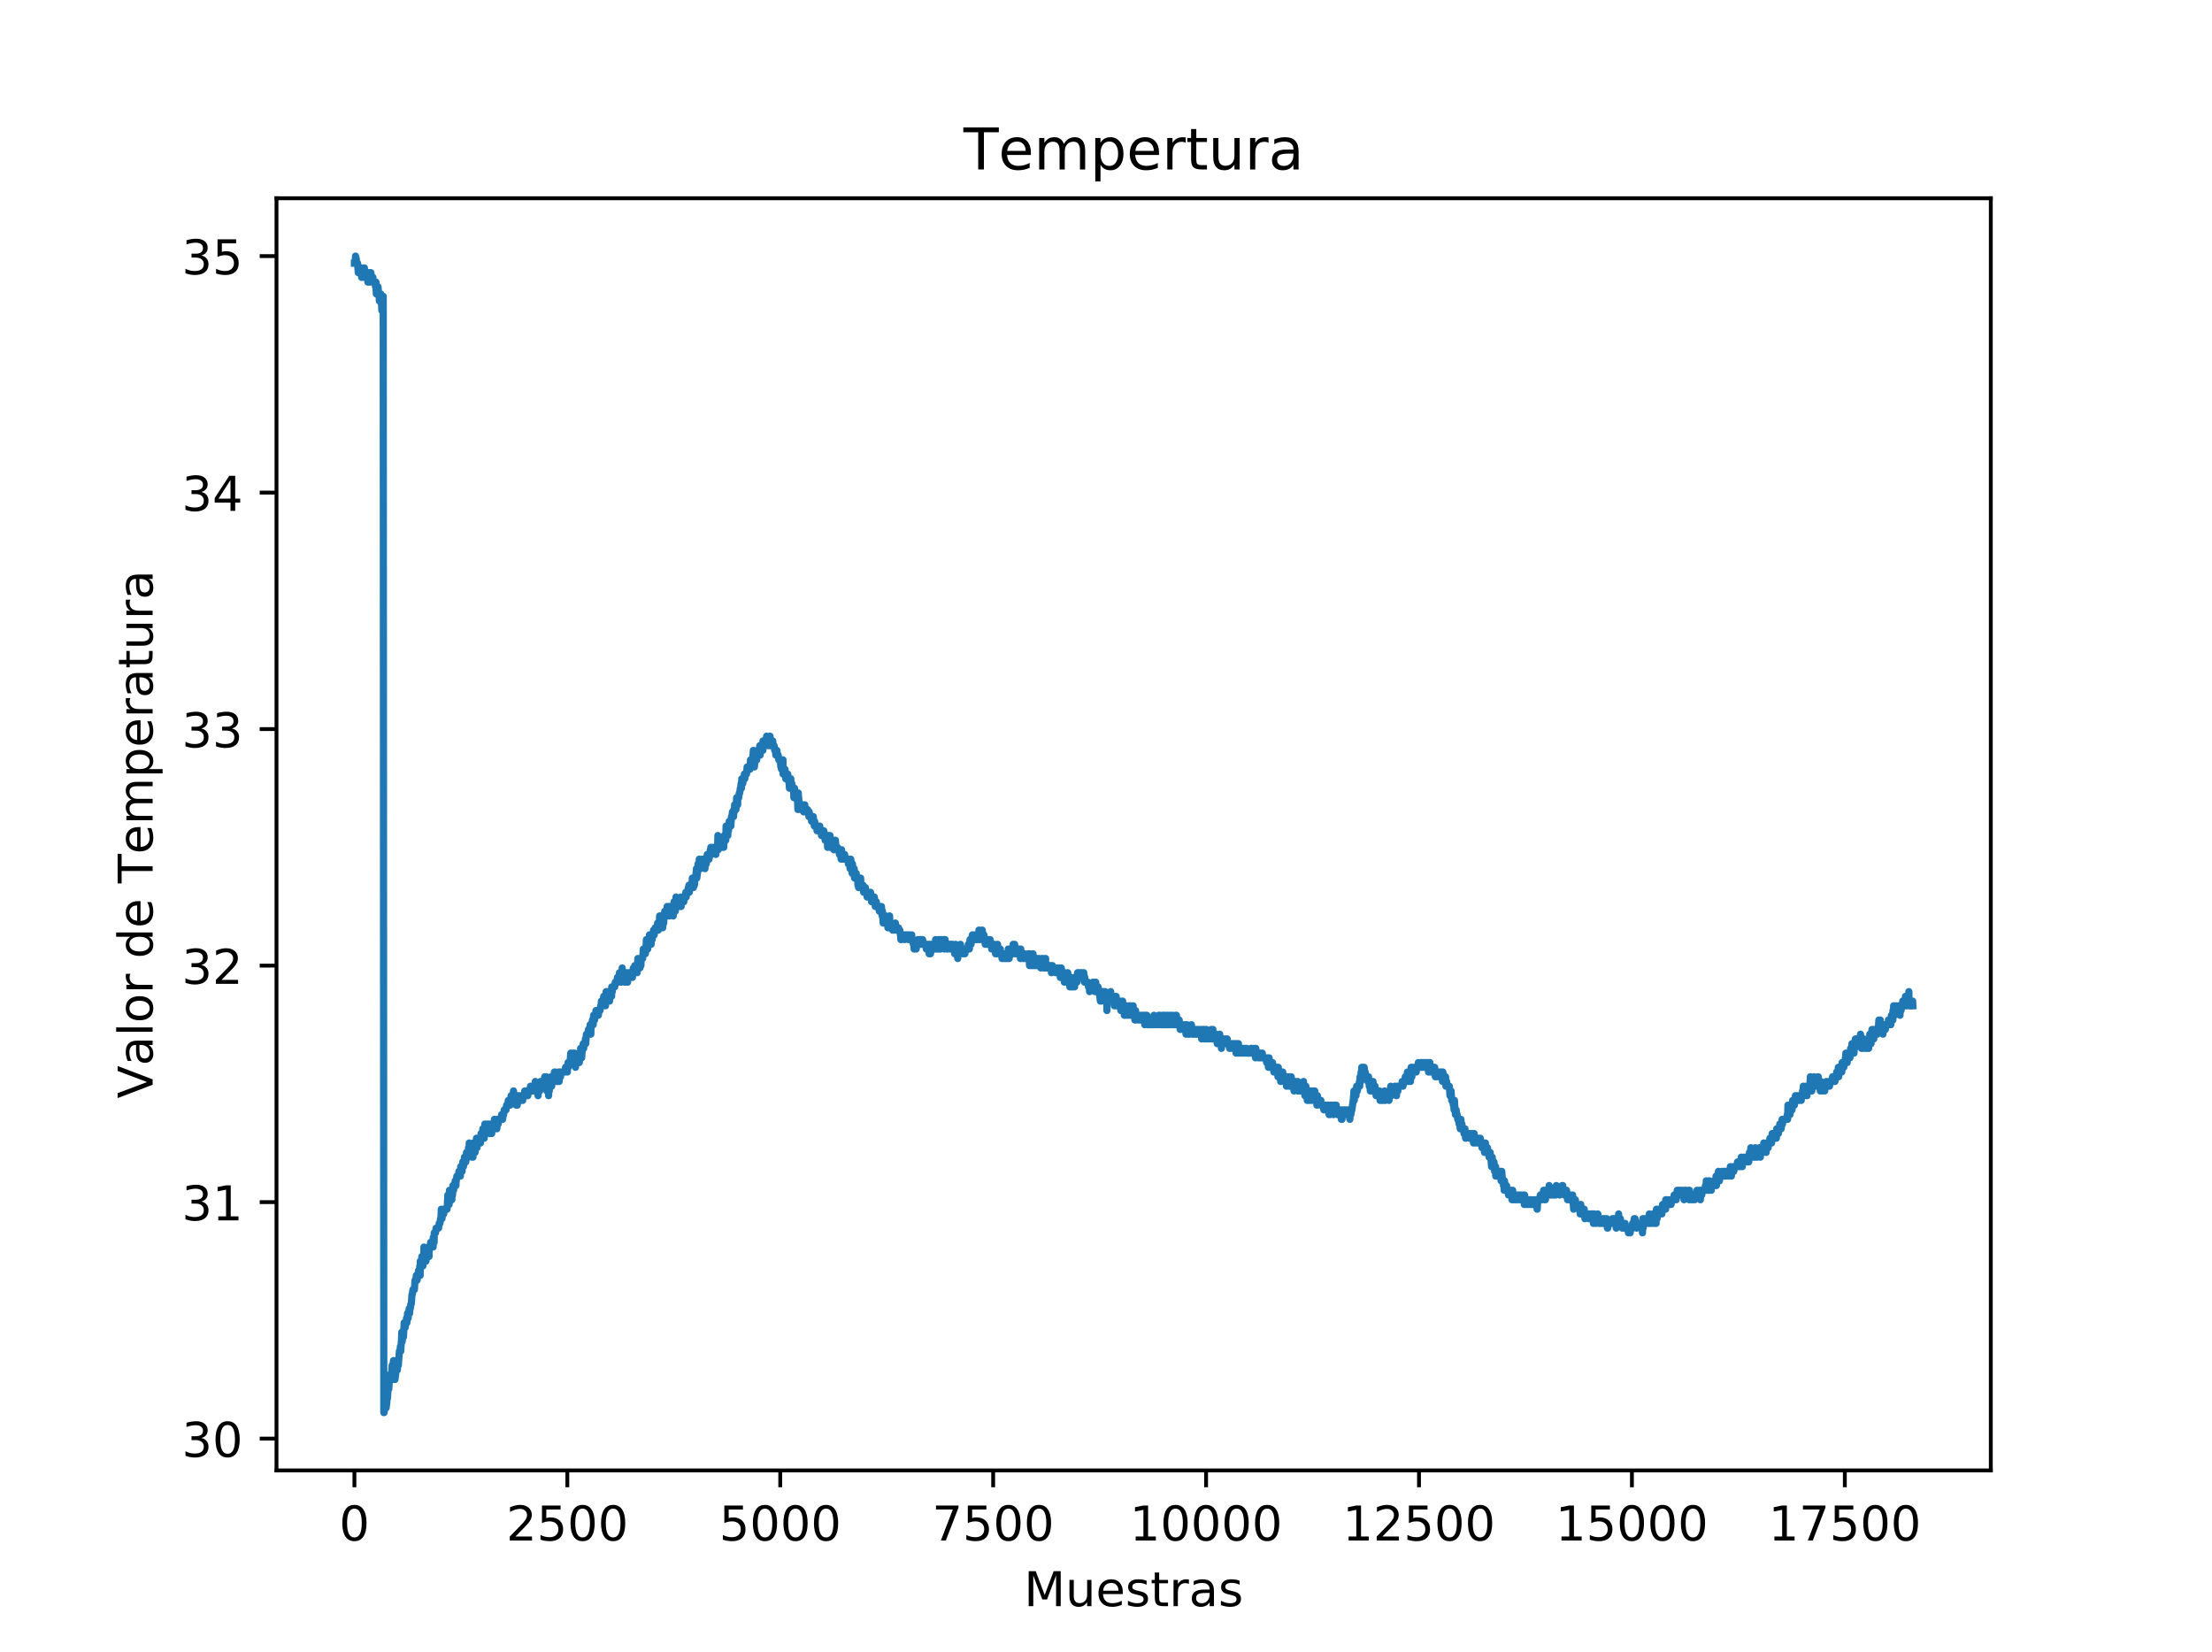 <?xml version="1.0" encoding="utf-8" standalone="no"?>
<!DOCTYPE svg PUBLIC "-//W3C//DTD SVG 1.1//EN"
  "http://www.w3.org/Graphics/SVG/1.1/DTD/svg11.dtd">
<!-- Created with matplotlib (https://matplotlib.org/) -->
<svg height="344.16pt" version="1.1" viewBox="0 0 460.8 344.16" width="460.8pt" xmlns="http://www.w3.org/2000/svg" xmlns:xlink="http://www.w3.org/1999/xlink">
 <defs>
  <style type="text/css">
*{stroke-linecap:butt;stroke-linejoin:round;}
  </style>
 </defs>
 <g id="figure_1">
  <g id="patch_1">
   <path d="M 0 344.16 
L 460.8 344.16 
L 460.8 0 
L 0 0 
z
" style="fill:#ffffff;"/>
  </g>
  <g id="axes_1">
   <g id="patch_2">
    <path d="M 57.6 306.302 
L 414.72 306.302 
L 414.72 41.299 
L 57.6 41.299 
z
" style="fill:#ffffff;"/>
   </g>
   <g id="matplotlib.axis_1">
    <g id="xtick_1">
     <g id="line2d_1">
      <defs>
       <path d="M 0 0 
L 0 3.5 
" id="mb4c22e5e9c" style="stroke:#000000;stroke-width:0.8;"/>
      </defs>
      <g>
       <use style="stroke:#000000;stroke-width:0.8;" x="73.833" xlink:href="#mb4c22e5e9c" y="306.302"/>
      </g>
     </g>
     <g id="text_1">
      <!-- 0 -->
      <defs>
       <path d="M 31.781 66.406 
Q 24.172 66.406 20.328 58.906 
Q 16.5 51.422 16.5 36.375 
Q 16.5 21.391 20.328 13.891 
Q 24.172 6.391 31.781 6.391 
Q 39.453 6.391 43.281 13.891 
Q 47.125 21.391 47.125 36.375 
Q 47.125 51.422 43.281 58.906 
Q 39.453 66.406 31.781 66.406 
z
M 31.781 74.219 
Q 44.047 74.219 50.516 64.516 
Q 56.984 54.828 56.984 36.375 
Q 56.984 17.969 50.516 8.266 
Q 44.047 -1.422 31.781 -1.422 
Q 19.531 -1.422 13.062 8.266 
Q 6.594 17.969 6.594 36.375 
Q 6.594 54.828 13.062 64.516 
Q 19.531 74.219 31.781 74.219 
z
" id="DejaVuSans-48"/>
      </defs>
      <g transform="translate(70.651 320.901)scale(0.1 -0.1)">
       <use xlink:href="#DejaVuSans-48"/>
      </g>
     </g>
    </g>
    <g id="xtick_2">
     <g id="line2d_2">
      <g>
       <use style="stroke:#000000;stroke-width:0.8;" x="118.187" xlink:href="#mb4c22e5e9c" y="306.302"/>
      </g>
     </g>
     <g id="text_2">
      <!-- 2500 -->
      <defs>
       <path d="M 19.188 8.297 
L 53.609 8.297 
L 53.609 0 
L 7.328 0 
L 7.328 8.297 
Q 12.938 14.109 22.625 23.891 
Q 32.328 33.688 34.812 36.531 
Q 39.547 41.844 41.422 45.531 
Q 43.312 49.219 43.312 52.781 
Q 43.312 58.594 39.234 62.25 
Q 35.156 65.922 28.609 65.922 
Q 23.969 65.922 18.812 64.312 
Q 13.672 62.703 7.812 59.422 
L 7.812 69.391 
Q 13.766 71.781 18.938 73 
Q 24.125 74.219 28.422 74.219 
Q 39.75 74.219 46.484 68.547 
Q 53.219 62.891 53.219 53.422 
Q 53.219 48.922 51.531 44.891 
Q 49.859 40.875 45.406 35.406 
Q 44.188 33.984 37.641 27.219 
Q 31.109 20.453 19.188 8.297 
z
" id="DejaVuSans-50"/>
       <path d="M 10.797 72.906 
L 49.516 72.906 
L 49.516 64.594 
L 19.828 64.594 
L 19.828 46.734 
Q 21.969 47.469 24.109 47.828 
Q 26.266 48.188 28.422 48.188 
Q 40.625 48.188 47.75 41.5 
Q 54.891 34.812 54.891 23.391 
Q 54.891 11.625 47.562 5.094 
Q 40.234 -1.422 26.906 -1.422 
Q 22.312 -1.422 17.547 -0.641 
Q 12.797 0.141 7.719 1.703 
L 7.719 11.625 
Q 12.109 9.234 16.797 8.062 
Q 21.484 6.891 26.703 6.891 
Q 35.156 6.891 40.078 11.328 
Q 45.016 15.766 45.016 23.391 
Q 45.016 31 40.078 35.438 
Q 35.156 39.891 26.703 39.891 
Q 22.75 39.891 18.812 39.016 
Q 14.891 38.141 10.797 36.281 
z
" id="DejaVuSans-53"/>
      </defs>
      <g transform="translate(105.462 320.901)scale(0.1 -0.1)">
       <use xlink:href="#DejaVuSans-50"/>
       <use x="63.623" xlink:href="#DejaVuSans-53"/>
       <use x="127.246" xlink:href="#DejaVuSans-48"/>
       <use x="190.869" xlink:href="#DejaVuSans-48"/>
      </g>
     </g>
    </g>
    <g id="xtick_3">
     <g id="line2d_3">
      <g>
       <use style="stroke:#000000;stroke-width:0.8;" x="162.541" xlink:href="#mb4c22e5e9c" y="306.302"/>
      </g>
     </g>
     <g id="text_3">
      <!-- 5000 -->
      <g transform="translate(149.816 320.901)scale(0.1 -0.1)">
       <use xlink:href="#DejaVuSans-53"/>
       <use x="63.623" xlink:href="#DejaVuSans-48"/>
       <use x="127.246" xlink:href="#DejaVuSans-48"/>
       <use x="190.869" xlink:href="#DejaVuSans-48"/>
      </g>
     </g>
    </g>
    <g id="xtick_4">
     <g id="line2d_4">
      <g>
       <use style="stroke:#000000;stroke-width:0.8;" x="206.895" xlink:href="#mb4c22e5e9c" y="306.302"/>
      </g>
     </g>
     <g id="text_4">
      <!-- 7500 -->
      <defs>
       <path d="M 8.203 72.906 
L 55.078 72.906 
L 55.078 68.703 
L 28.609 0 
L 18.312 0 
L 43.219 64.594 
L 8.203 64.594 
z
" id="DejaVuSans-55"/>
      </defs>
      <g transform="translate(194.17 320.901)scale(0.1 -0.1)">
       <use xlink:href="#DejaVuSans-55"/>
       <use x="63.623" xlink:href="#DejaVuSans-53"/>
       <use x="127.246" xlink:href="#DejaVuSans-48"/>
       <use x="190.869" xlink:href="#DejaVuSans-48"/>
      </g>
     </g>
    </g>
    <g id="xtick_5">
     <g id="line2d_5">
      <g>
       <use style="stroke:#000000;stroke-width:0.8;" x="251.249" xlink:href="#mb4c22e5e9c" y="306.302"/>
      </g>
     </g>
     <g id="text_5">
      <!-- 10000 -->
      <defs>
       <path d="M 12.406 8.297 
L 28.516 8.297 
L 28.516 63.922 
L 10.984 60.406 
L 10.984 69.391 
L 28.422 72.906 
L 38.281 72.906 
L 38.281 8.297 
L 54.391 8.297 
L 54.391 0 
L 12.406 0 
z
" id="DejaVuSans-49"/>
      </defs>
      <g transform="translate(235.343 320.901)scale(0.1 -0.1)">
       <use xlink:href="#DejaVuSans-49"/>
       <use x="63.623" xlink:href="#DejaVuSans-48"/>
       <use x="127.246" xlink:href="#DejaVuSans-48"/>
       <use x="190.869" xlink:href="#DejaVuSans-48"/>
       <use x="254.492" xlink:href="#DejaVuSans-48"/>
      </g>
     </g>
    </g>
    <g id="xtick_6">
     <g id="line2d_6">
      <g>
       <use style="stroke:#000000;stroke-width:0.8;" x="295.603" xlink:href="#mb4c22e5e9c" y="306.302"/>
      </g>
     </g>
     <g id="text_6">
      <!-- 12500 -->
      <g transform="translate(279.697 320.901)scale(0.1 -0.1)">
       <use xlink:href="#DejaVuSans-49"/>
       <use x="63.623" xlink:href="#DejaVuSans-50"/>
       <use x="127.246" xlink:href="#DejaVuSans-53"/>
       <use x="190.869" xlink:href="#DejaVuSans-48"/>
       <use x="254.492" xlink:href="#DejaVuSans-48"/>
      </g>
     </g>
    </g>
    <g id="xtick_7">
     <g id="line2d_7">
      <g>
       <use style="stroke:#000000;stroke-width:0.8;" x="339.958" xlink:href="#mb4c22e5e9c" y="306.302"/>
      </g>
     </g>
     <g id="text_7">
      <!-- 15000 -->
      <g transform="translate(324.051 320.901)scale(0.1 -0.1)">
       <use xlink:href="#DejaVuSans-49"/>
       <use x="63.623" xlink:href="#DejaVuSans-53"/>
       <use x="127.246" xlink:href="#DejaVuSans-48"/>
       <use x="190.869" xlink:href="#DejaVuSans-48"/>
       <use x="254.492" xlink:href="#DejaVuSans-48"/>
      </g>
     </g>
    </g>
    <g id="xtick_8">
     <g id="line2d_8">
      <g>
       <use style="stroke:#000000;stroke-width:0.8;" x="384.312" xlink:href="#mb4c22e5e9c" y="306.302"/>
      </g>
     </g>
     <g id="text_8">
      <!-- 17500 -->
      <g transform="translate(368.405 320.901)scale(0.1 -0.1)">
       <use xlink:href="#DejaVuSans-49"/>
       <use x="63.623" xlink:href="#DejaVuSans-55"/>
       <use x="127.246" xlink:href="#DejaVuSans-53"/>
       <use x="190.869" xlink:href="#DejaVuSans-48"/>
       <use x="254.492" xlink:href="#DejaVuSans-48"/>
      </g>
     </g>
    </g>
    <g id="text_9">
     <!-- Muestras -->
     <defs>
      <path d="M 9.812 72.906 
L 24.516 72.906 
L 43.109 23.297 
L 61.812 72.906 
L 76.516 72.906 
L 76.516 0 
L 66.891 0 
L 66.891 64.016 
L 48.094 14.016 
L 38.188 14.016 
L 19.391 64.016 
L 19.391 0 
L 9.812 0 
z
" id="DejaVuSans-77"/>
      <path d="M 8.5 21.578 
L 8.5 54.688 
L 17.484 54.688 
L 17.484 21.922 
Q 17.484 14.156 20.5 10.266 
Q 23.531 6.391 29.594 6.391 
Q 36.859 6.391 41.078 11.031 
Q 45.312 15.672 45.312 23.688 
L 45.312 54.688 
L 54.297 54.688 
L 54.297 0 
L 45.312 0 
L 45.312 8.406 
Q 42.047 3.422 37.719 1 
Q 33.406 -1.422 27.688 -1.422 
Q 18.266 -1.422 13.375 4.438 
Q 8.5 10.297 8.5 21.578 
z
M 31.109 56 
z
" id="DejaVuSans-117"/>
      <path d="M 56.203 29.594 
L 56.203 25.203 
L 14.891 25.203 
Q 15.484 15.922 20.484 11.062 
Q 25.484 6.203 34.422 6.203 
Q 39.594 6.203 44.453 7.469 
Q 49.312 8.734 54.109 11.281 
L 54.109 2.781 
Q 49.266 0.734 44.188 -0.344 
Q 39.109 -1.422 33.891 -1.422 
Q 20.797 -1.422 13.156 6.188 
Q 5.516 13.812 5.516 26.812 
Q 5.516 40.234 12.766 48.109 
Q 20.016 56 32.328 56 
Q 43.359 56 49.781 48.891 
Q 56.203 41.797 56.203 29.594 
z
M 47.219 32.234 
Q 47.125 39.594 43.094 43.984 
Q 39.062 48.391 32.422 48.391 
Q 24.906 48.391 20.391 44.141 
Q 15.875 39.891 15.188 32.172 
z
" id="DejaVuSans-101"/>
      <path d="M 44.281 53.078 
L 44.281 44.578 
Q 40.484 46.531 36.375 47.5 
Q 32.281 48.484 27.875 48.484 
Q 21.188 48.484 17.844 46.438 
Q 14.5 44.391 14.5 40.281 
Q 14.5 37.156 16.891 35.375 
Q 19.281 33.594 26.516 31.984 
L 29.594 31.297 
Q 39.156 29.25 43.188 25.516 
Q 47.219 21.781 47.219 15.094 
Q 47.219 7.469 41.188 3.016 
Q 35.156 -1.422 24.609 -1.422 
Q 20.219 -1.422 15.453 -0.562 
Q 10.688 0.297 5.422 2 
L 5.422 11.281 
Q 10.406 8.688 15.234 7.391 
Q 20.062 6.109 24.812 6.109 
Q 31.156 6.109 34.562 8.281 
Q 37.984 10.453 37.984 14.406 
Q 37.984 18.062 35.516 20.016 
Q 33.062 21.969 24.703 23.781 
L 21.578 24.516 
Q 13.234 26.266 9.516 29.906 
Q 5.812 33.547 5.812 39.891 
Q 5.812 47.609 11.281 51.797 
Q 16.75 56 26.812 56 
Q 31.781 56 36.172 55.266 
Q 40.578 54.547 44.281 53.078 
z
" id="DejaVuSans-115"/>
      <path d="M 18.312 70.219 
L 18.312 54.688 
L 36.812 54.688 
L 36.812 47.703 
L 18.312 47.703 
L 18.312 18.016 
Q 18.312 11.328 20.141 9.422 
Q 21.969 7.516 27.594 7.516 
L 36.812 7.516 
L 36.812 0 
L 27.594 0 
Q 17.188 0 13.234 3.875 
Q 9.281 7.766 9.281 18.016 
L 9.281 47.703 
L 2.688 47.703 
L 2.688 54.688 
L 9.281 54.688 
L 9.281 70.219 
z
" id="DejaVuSans-116"/>
      <path d="M 41.109 46.297 
Q 39.594 47.172 37.812 47.578 
Q 36.031 48 33.891 48 
Q 26.266 48 22.188 43.047 
Q 18.109 38.094 18.109 28.812 
L 18.109 0 
L 9.078 0 
L 9.078 54.688 
L 18.109 54.688 
L 18.109 46.188 
Q 20.953 51.172 25.484 53.578 
Q 30.031 56 36.531 56 
Q 37.453 56 38.578 55.875 
Q 39.703 55.766 41.062 55.516 
z
" id="DejaVuSans-114"/>
      <path d="M 34.281 27.484 
Q 23.391 27.484 19.188 25 
Q 14.984 22.516 14.984 16.5 
Q 14.984 11.719 18.141 8.906 
Q 21.297 6.109 26.703 6.109 
Q 34.188 6.109 38.703 11.406 
Q 43.219 16.703 43.219 25.484 
L 43.219 27.484 
z
M 52.203 31.203 
L 52.203 0 
L 43.219 0 
L 43.219 8.297 
Q 40.141 3.328 35.547 0.953 
Q 30.953 -1.422 24.312 -1.422 
Q 15.922 -1.422 10.953 3.297 
Q 6 8.016 6 15.922 
Q 6 25.141 12.172 29.828 
Q 18.359 34.516 30.609 34.516 
L 43.219 34.516 
L 43.219 35.406 
Q 43.219 41.609 39.141 45 
Q 35.062 48.391 27.688 48.391 
Q 23 48.391 18.547 47.266 
Q 14.109 46.141 10.016 43.891 
L 10.016 52.203 
Q 14.938 54.109 19.578 55.047 
Q 24.219 56 28.609 56 
Q 40.484 56 46.344 49.844 
Q 52.203 43.703 52.203 31.203 
z
" id="DejaVuSans-97"/>
     </defs>
     <g transform="translate(213.312 334.579)scale(0.1 -0.1)">
      <use xlink:href="#DejaVuSans-77"/>
      <use x="86.279" xlink:href="#DejaVuSans-117"/>
      <use x="149.658" xlink:href="#DejaVuSans-101"/>
      <use x="211.182" xlink:href="#DejaVuSans-115"/>
      <use x="263.281" xlink:href="#DejaVuSans-116"/>
      <use x="302.49" xlink:href="#DejaVuSans-114"/>
      <use x="343.604" xlink:href="#DejaVuSans-97"/>
      <use x="404.883" xlink:href="#DejaVuSans-115"/>
     </g>
    </g>
   </g>
   <g id="matplotlib.axis_2">
    <g id="ytick_1">
     <g id="line2d_9">
      <defs>
       <path d="M 0 0 
L -3.5 0 
" id="mb28f663c90" style="stroke:#000000;stroke-width:0.8;"/>
      </defs>
      <g>
       <use style="stroke:#000000;stroke-width:0.8;" x="57.6" xlink:href="#mb28f663c90" y="299.676"/>
      </g>
     </g>
     <g id="text_10">
      <!-- 30 -->
      <defs>
       <path d="M 40.578 39.312 
Q 47.656 37.797 51.625 33 
Q 55.609 28.219 55.609 21.188 
Q 55.609 10.406 48.188 4.484 
Q 40.766 -1.422 27.094 -1.422 
Q 22.516 -1.422 17.656 -0.516 
Q 12.797 0.391 7.625 2.203 
L 7.625 11.719 
Q 11.719 9.328 16.594 8.109 
Q 21.484 6.891 26.812 6.891 
Q 36.078 6.891 40.938 10.547 
Q 45.797 14.203 45.797 21.188 
Q 45.797 27.641 41.281 31.266 
Q 36.766 34.906 28.719 34.906 
L 20.219 34.906 
L 20.219 43.016 
L 29.109 43.016 
Q 36.375 43.016 40.234 45.922 
Q 44.094 48.828 44.094 54.297 
Q 44.094 59.906 40.109 62.906 
Q 36.141 65.922 28.719 65.922 
Q 24.656 65.922 20.016 65.031 
Q 15.375 64.156 9.812 62.312 
L 9.812 71.094 
Q 15.438 72.656 20.344 73.438 
Q 25.25 74.219 29.594 74.219 
Q 40.828 74.219 47.359 69.109 
Q 53.906 64.016 53.906 55.328 
Q 53.906 49.266 50.438 45.094 
Q 46.969 40.922 40.578 39.312 
z
" id="DejaVuSans-51"/>
      </defs>
      <g transform="translate(37.875 303.475)scale(0.1 -0.1)">
       <use xlink:href="#DejaVuSans-51"/>
       <use x="63.623" xlink:href="#DejaVuSans-48"/>
      </g>
     </g>
    </g>
    <g id="ytick_2">
     <g id="line2d_10">
      <g>
       <use style="stroke:#000000;stroke-width:0.8;" x="57.6" xlink:href="#mb28f663c90" y="250.41"/>
      </g>
     </g>
     <g id="text_11">
      <!-- 31 -->
      <g transform="translate(37.875 254.209)scale(0.1 -0.1)">
       <use xlink:href="#DejaVuSans-51"/>
       <use x="63.623" xlink:href="#DejaVuSans-49"/>
      </g>
     </g>
    </g>
    <g id="ytick_3">
     <g id="line2d_11">
      <g>
       <use style="stroke:#000000;stroke-width:0.8;" x="57.6" xlink:href="#mb28f663c90" y="201.144"/>
      </g>
     </g>
     <g id="text_12">
      <!-- 32 -->
      <g transform="translate(37.875 204.943)scale(0.1 -0.1)">
       <use xlink:href="#DejaVuSans-51"/>
       <use x="63.623" xlink:href="#DejaVuSans-50"/>
      </g>
     </g>
    </g>
    <g id="ytick_4">
     <g id="line2d_12">
      <g>
       <use style="stroke:#000000;stroke-width:0.8;" x="57.6" xlink:href="#mb28f663c90" y="151.877"/>
      </g>
     </g>
     <g id="text_13">
      <!-- 33 -->
      <g transform="translate(37.875 155.677)scale(0.1 -0.1)">
       <use xlink:href="#DejaVuSans-51"/>
       <use x="63.623" xlink:href="#DejaVuSans-51"/>
      </g>
     </g>
    </g>
    <g id="ytick_5">
     <g id="line2d_13">
      <g>
       <use style="stroke:#000000;stroke-width:0.8;" x="57.6" xlink:href="#mb28f663c90" y="102.611"/>
      </g>
     </g>
     <g id="text_14">
      <!-- 34 -->
      <defs>
       <path d="M 37.797 64.312 
L 12.891 25.391 
L 37.797 25.391 
z
M 35.203 72.906 
L 47.609 72.906 
L 47.609 25.391 
L 58.016 25.391 
L 58.016 17.188 
L 47.609 17.188 
L 47.609 0 
L 37.797 0 
L 37.797 17.188 
L 4.891 17.188 
L 4.891 26.703 
z
" id="DejaVuSans-52"/>
      </defs>
      <g transform="translate(37.875 106.41)scale(0.1 -0.1)">
       <use xlink:href="#DejaVuSans-51"/>
       <use x="63.623" xlink:href="#DejaVuSans-52"/>
      </g>
     </g>
    </g>
    <g id="ytick_6">
     <g id="line2d_14">
      <g>
       <use style="stroke:#000000;stroke-width:0.8;" x="57.6" xlink:href="#mb28f663c90" y="53.345"/>
      </g>
     </g>
     <g id="text_15">
      <!-- 35 -->
      <g transform="translate(37.875 57.144)scale(0.1 -0.1)">
       <use xlink:href="#DejaVuSans-51"/>
       <use x="63.623" xlink:href="#DejaVuSans-53"/>
      </g>
     </g>
    </g>
    <g id="text_16">
     <!-- Valor de Temperatura -->
     <defs>
      <path d="M 28.609 0 
L 0.781 72.906 
L 11.078 72.906 
L 34.188 11.531 
L 57.328 72.906 
L 67.578 72.906 
L 39.797 0 
z
" id="DejaVuSans-86"/>
      <path d="M 9.422 75.984 
L 18.406 75.984 
L 18.406 0 
L 9.422 0 
z
" id="DejaVuSans-108"/>
      <path d="M 30.609 48.391 
Q 23.391 48.391 19.188 42.75 
Q 14.984 37.109 14.984 27.297 
Q 14.984 17.484 19.156 11.844 
Q 23.344 6.203 30.609 6.203 
Q 37.797 6.203 41.984 11.859 
Q 46.188 17.531 46.188 27.297 
Q 46.188 37.016 41.984 42.703 
Q 37.797 48.391 30.609 48.391 
z
M 30.609 56 
Q 42.328 56 49.016 48.375 
Q 55.719 40.766 55.719 27.297 
Q 55.719 13.875 49.016 6.219 
Q 42.328 -1.422 30.609 -1.422 
Q 18.844 -1.422 12.172 6.219 
Q 5.516 13.875 5.516 27.297 
Q 5.516 40.766 12.172 48.375 
Q 18.844 56 30.609 56 
z
" id="DejaVuSans-111"/>
      <path id="DejaVuSans-32"/>
      <path d="M 45.406 46.391 
L 45.406 75.984 
L 54.391 75.984 
L 54.391 0 
L 45.406 0 
L 45.406 8.203 
Q 42.578 3.328 38.25 0.953 
Q 33.938 -1.422 27.875 -1.422 
Q 17.969 -1.422 11.734 6.484 
Q 5.516 14.406 5.516 27.297 
Q 5.516 40.188 11.734 48.094 
Q 17.969 56 27.875 56 
Q 33.938 56 38.25 53.625 
Q 42.578 51.266 45.406 46.391 
z
M 14.797 27.297 
Q 14.797 17.391 18.875 11.75 
Q 22.953 6.109 30.078 6.109 
Q 37.203 6.109 41.297 11.75 
Q 45.406 17.391 45.406 27.297 
Q 45.406 37.203 41.297 42.844 
Q 37.203 48.484 30.078 48.484 
Q 22.953 48.484 18.875 42.844 
Q 14.797 37.203 14.797 27.297 
z
" id="DejaVuSans-100"/>
      <path d="M -0.297 72.906 
L 61.375 72.906 
L 61.375 64.594 
L 35.5 64.594 
L 35.5 0 
L 25.594 0 
L 25.594 64.594 
L -0.297 64.594 
z
" id="DejaVuSans-84"/>
      <path d="M 52 44.188 
Q 55.375 50.25 60.062 53.125 
Q 64.75 56 71.094 56 
Q 79.641 56 84.281 50.016 
Q 88.922 44.047 88.922 33.016 
L 88.922 0 
L 79.891 0 
L 79.891 32.719 
Q 79.891 40.578 77.094 44.375 
Q 74.312 48.188 68.609 48.188 
Q 61.625 48.188 57.562 43.547 
Q 53.516 38.922 53.516 30.906 
L 53.516 0 
L 44.484 0 
L 44.484 32.719 
Q 44.484 40.625 41.703 44.406 
Q 38.922 48.188 33.109 48.188 
Q 26.219 48.188 22.156 43.531 
Q 18.109 38.875 18.109 30.906 
L 18.109 0 
L 9.078 0 
L 9.078 54.688 
L 18.109 54.688 
L 18.109 46.188 
Q 21.188 51.219 25.484 53.609 
Q 29.781 56 35.688 56 
Q 41.656 56 45.828 52.969 
Q 50 49.953 52 44.188 
z
" id="DejaVuSans-109"/>
      <path d="M 18.109 8.203 
L 18.109 -20.797 
L 9.078 -20.797 
L 9.078 54.688 
L 18.109 54.688 
L 18.109 46.391 
Q 20.953 51.266 25.266 53.625 
Q 29.594 56 35.594 56 
Q 45.562 56 51.781 48.094 
Q 58.016 40.188 58.016 27.297 
Q 58.016 14.406 51.781 6.484 
Q 45.562 -1.422 35.594 -1.422 
Q 29.594 -1.422 25.266 0.953 
Q 20.953 3.328 18.109 8.203 
z
M 48.688 27.297 
Q 48.688 37.203 44.609 42.844 
Q 40.531 48.484 33.406 48.484 
Q 26.266 48.484 22.188 42.844 
Q 18.109 37.203 18.109 27.297 
Q 18.109 17.391 22.188 11.75 
Q 26.266 6.109 33.406 6.109 
Q 40.531 6.109 44.609 11.75 
Q 48.688 17.391 48.688 27.297 
z
" id="DejaVuSans-112"/>
     </defs>
     <g transform="translate(31.795 228.819)rotate(-90)scale(0.1 -0.1)">
      <use xlink:href="#DejaVuSans-86"/>
      <use x="68.299" xlink:href="#DejaVuSans-97"/>
      <use x="129.578" xlink:href="#DejaVuSans-108"/>
      <use x="157.361" xlink:href="#DejaVuSans-111"/>
      <use x="218.543" xlink:href="#DejaVuSans-114"/>
      <use x="259.656" xlink:href="#DejaVuSans-32"/>
      <use x="291.443" xlink:href="#DejaVuSans-100"/>
      <use x="354.92" xlink:href="#DejaVuSans-101"/>
      <use x="416.443" xlink:href="#DejaVuSans-32"/>
      <use x="448.23" xlink:href="#DejaVuSans-84"/>
      <use x="509.049" xlink:href="#DejaVuSans-101"/>
      <use x="570.572" xlink:href="#DejaVuSans-109"/>
      <use x="667.984" xlink:href="#DejaVuSans-112"/>
      <use x="731.461" xlink:href="#DejaVuSans-101"/>
      <use x="792.984" xlink:href="#DejaVuSans-114"/>
      <use x="834.098" xlink:href="#DejaVuSans-97"/>
      <use x="895.377" xlink:href="#DejaVuSans-116"/>
      <use x="934.586" xlink:href="#DejaVuSans-117"/>
      <use x="997.965" xlink:href="#DejaVuSans-114"/>
      <use x="1039.078" xlink:href="#DejaVuSans-97"/>
     </g>
    </g>
   </g>
   <g id="line2d_15">
    <path clip-path="url(#p4b7add31c9)" d="M 73.833 54.823 
L 73.992 54.823 
L 74.063 53.345 
L 74.099 54.823 
L 74.134 54.823 
L 74.205 53.837 
L 74.241 54.823 
L 74.489 54.823 
L 74.631 56.793 
L 74.702 55.808 
L 74.738 56.793 
L 74.773 56.793 
L 74.844 55.808 
L 74.879 56.793 
L 74.986 56.793 
L 75.057 55.808 
L 75.092 56.793 
L 75.128 56.793 
L 75.199 55.808 
L 75.234 56.793 
L 75.27 56.793 
L 75.341 57.779 
L 75.376 56.793 
L 75.767 56.793 
L 75.838 57.779 
L 75.855 55.808 
L 75.909 55.808 
L 76.05 57.779 
L 76.121 57.779 
L 76.246 56.793 
L 76.263 56.793 
L 76.334 57.779 
L 76.37 56.793 
L 76.405 56.793 
L 76.529 57.779 
L 76.547 57.779 
L 76.618 56.793 
L 76.636 58.764 
L 76.689 58.764 
L 76.813 56.793 
L 76.831 56.793 
L 76.973 58.764 
L 77.097 56.793 
L 77.115 56.793 
L 77.186 57.779 
L 77.221 56.793 
L 77.257 56.793 
L 77.381 57.779 
L 77.399 57.779 
L 77.523 58.764 
L 77.612 58.764 
L 77.683 57.779 
L 77.718 58.764 
L 78.108 58.764 
L 78.233 59.749 
L 78.25 59.749 
L 78.321 58.764 
L 78.392 61.227 
L 78.428 59.749 
L 78.463 59.749 
L 78.587 61.227 
L 78.605 61.227 
L 78.729 59.749 
L 78.747 59.749 
L 78.871 61.227 
L 78.96 61.227 
L 79.031 62.705 
L 79.067 61.72 
L 79.102 61.72 
L 79.173 61.227 
L 79.208 61.72 
L 79.244 61.72 
L 79.315 61.227 
L 79.35 61.72 
L 79.386 61.72 
L 79.546 64.676 
L 79.599 64.676 
L 79.758 61.72 
L 79.829 61.72 
L 79.954 294.257 
L 80.007 294.257 
L 80.131 293.271 
L 80.291 293.271 
L 80.362 292.286 
L 80.397 293.271 
L 80.433 293.271 
L 80.557 292.286 
L 80.575 292.286 
L 80.646 290.315 
L 80.681 291.301 
L 80.716 291.301 
L 80.841 289.33 
L 81 289.33 
L 81.16 286.374 
L 81.568 286.374 
L 81.692 284.404 
L 81.71 284.404 
L 81.781 285.389 
L 81.816 284.404 
L 81.852 284.404 
L 81.976 283.418 
L 81.994 283.418 
L 82.065 287.36 
L 82.118 286.374 
L 82.136 286.374 
L 82.26 287.36 
L 82.278 287.36 
L 82.402 286.374 
L 82.42 286.374 
L 82.562 284.404 
L 82.686 285.389 
L 82.775 285.389 
L 82.916 283.418 
L 82.987 284.404 
L 83.023 283.418 
L 83.058 283.418 
L 83.2 281.448 
L 83.342 281.448 
L 83.413 280.462 
L 83.449 281.448 
L 83.484 281.448 
L 83.608 279.477 
L 83.626 279.477 
L 83.697 277.506 
L 83.733 279.477 
L 83.768 279.477 
L 83.892 278.492 
L 83.91 278.492 
L 83.981 277.506 
L 84.016 278.492 
L 84.052 278.492 
L 84.194 275.536 
L 84.318 276.521 
L 84.407 276.521 
L 84.531 275.536 
L 84.62 275.536 
L 84.691 274.55 
L 84.726 275.536 
L 84.762 275.536 
L 84.904 273.565 
L 84.974 273.565 
L 85.045 274.55 
L 85.081 273.565 
L 85.116 273.565 
L 85.241 272.58 
L 85.258 272.58 
L 85.329 273.565 
L 85.365 272.58 
L 85.471 272.58 
L 85.595 271.594 
L 85.684 271.594 
L 85.826 269.624 
L 85.897 269.624 
L 86.021 268.638 
L 86.323 268.638 
L 86.465 266.668 
L 86.607 266.668 
L 86.731 265.682 
L 86.749 265.682 
L 86.873 266.668 
L 86.891 266.668 
L 87.015 265.682 
L 87.103 265.682 
L 87.174 264.697 
L 87.21 265.682 
L 87.316 265.682 
L 87.458 263.712 
L 87.529 265.682 
L 87.547 262.726 
L 87.6 262.726 
L 87.671 263.712 
L 87.707 262.726 
L 87.813 262.726 
L 87.884 261.741 
L 87.92 262.726 
L 88.026 262.726 
L 88.097 263.712 
L 88.133 262.726 
L 88.239 262.726 
L 88.31 259.77 
L 88.345 261.741 
L 88.594 261.741 
L 88.718 262.726 
L 88.736 262.726 
L 88.86 261.741 
L 88.878 261.741 
L 88.949 260.756 
L 88.984 261.741 
L 89.02 261.741 
L 89.091 260.756 
L 89.126 261.741 
L 89.162 261.741 
L 89.232 259.77 
L 89.268 260.756 
L 89.303 260.756 
L 89.374 261.741 
L 89.392 259.77 
L 89.587 259.77 
L 89.712 258.785 
L 89.871 258.785 
L 89.942 259.77 
L 89.978 258.785 
L 90.013 258.785 
L 90.084 259.77 
L 90.12 258.785 
L 90.155 258.785 
L 90.226 259.77 
L 90.244 257.8 
L 90.368 257.8 
L 90.439 258.785 
L 90.457 256.814 
L 90.723 256.814 
L 90.847 255.829 
L 91.361 255.829 
L 91.486 254.844 
L 91.645 254.844 
L 91.77 253.858 
L 91.858 253.858 
L 91.929 251.888 
L 91.965 253.858 
L 92.071 253.858 
L 92.195 252.873 
L 92.284 252.873 
L 92.355 251.888 
L 92.39 252.873 
L 92.426 252.873 
L 92.55 251.888 
L 93.136 251.888 
L 93.295 248.932 
L 93.349 248.932 
L 93.473 249.917 
L 93.49 249.917 
L 93.561 250.902 
L 93.632 247.947 
L 93.668 248.932 
L 94.058 248.932 
L 94.129 249.917 
L 94.165 248.932 
L 94.271 248.932 
L 94.342 246.961 
L 94.378 247.947 
L 94.484 247.947 
L 94.608 246.961 
L 94.697 246.961 
L 94.821 245.976 
L 94.91 245.976 
L 94.981 246.961 
L 95.016 245.976 
L 95.052 245.976 
L 95.176 244.991 
L 95.478 244.991 
L 95.602 244.005 
L 95.69 244.005 
L 95.815 244.991 
L 95.903 244.991 
L 95.974 243.02 
L 96.01 244.005 
L 96.045 244.005 
L 96.169 243.02 
L 96.187 243.02 
L 96.258 244.005 
L 96.294 243.02 
L 96.329 243.02 
L 96.4 242.035 
L 96.436 243.02 
L 96.542 243.02 
L 96.666 242.035 
L 96.684 242.035 
L 96.755 241.049 
L 96.79 242.035 
L 96.826 242.035 
L 96.95 241.049 
L 96.968 241.049 
L 97.039 242.035 
L 97.074 241.049 
L 97.11 241.049 
L 97.181 240.064 
L 97.216 241.049 
L 97.394 241.049 
L 97.465 240.064 
L 97.5 241.049 
L 97.536 241.049 
L 97.607 239.079 
L 97.642 240.064 
L 97.678 240.064 
L 97.748 238.093 
L 97.784 239.079 
L 97.89 239.079 
L 97.961 240.064 
L 97.997 239.079 
L 98.174 239.079 
L 98.316 241.049 
L 98.44 240.064 
L 98.458 240.064 
L 98.529 241.049 
L 98.6 238.093 
L 98.636 239.079 
L 98.884 239.079 
L 98.955 240.064 
L 98.973 238.093 
L 99.026 238.093 
L 99.097 239.079 
L 99.132 238.093 
L 99.168 238.093 
L 99.239 239.079 
L 99.257 237.108 
L 99.31 237.108 
L 99.381 239.079 
L 99.416 237.108 
L 99.452 237.108 
L 99.576 238.093 
L 99.736 238.093 
L 99.86 237.108 
L 99.948 237.108 
L 100.073 238.093 
L 100.09 238.093 
L 100.215 236.123 
L 100.232 236.123 
L 100.357 237.108 
L 100.374 237.108 
L 100.498 236.123 
L 100.516 236.123 
L 100.587 235.137 
L 100.623 236.123 
L 100.729 236.123 
L 100.8 235.137 
L 100.818 237.108 
L 100.871 237.108 
L 100.995 234.152 
L 101.084 234.152 
L 101.208 235.137 
L 101.297 235.137 
L 101.368 234.152 
L 101.403 235.137 
L 101.439 235.137 
L 101.51 234.152 
L 101.545 235.137 
L 101.652 235.137 
L 101.723 234.152 
L 101.758 235.137 
L 101.865 235.137 
L 101.989 236.123 
L 102.006 236.123 
L 102.131 235.137 
L 102.148 235.137 
L 102.219 234.152 
L 102.255 235.137 
L 102.361 235.137 
L 102.432 236.123 
L 102.468 235.137 
L 102.716 235.137 
L 102.787 234.152 
L 102.823 235.137 
L 102.858 235.137 
L 103 233.167 
L 103.071 233.167 
L 103.195 234.152 
L 103.355 234.152 
L 103.479 235.137 
L 103.497 235.137 
L 103.621 233.167 
L 103.639 233.167 
L 103.763 234.152 
L 103.781 234.152 
L 103.905 233.167 
L 104.419 233.167 
L 104.49 232.181 
L 104.526 233.167 
L 104.703 233.167 
L 104.827 232.181 
L 104.916 232.181 
L 105.04 231.196 
L 105.413 231.196 
L 105.537 230.211 
L 105.768 230.211 
L 105.892 229.225 
L 106.194 229.225 
L 106.264 230.211 
L 106.3 229.225 
L 106.406 229.225 
L 106.477 228.24 
L 106.513 229.225 
L 106.903 229.225 
L 106.974 227.255 
L 107.01 229.225 
L 107.187 229.225 
L 107.311 228.24 
L 107.471 228.24 
L 107.542 230.211 
L 107.577 228.24 
L 107.613 228.24 
L 107.755 230.211 
L 107.879 229.225 
L 107.897 229.225 
L 107.968 228.24 
L 108.003 229.225 
L 108.323 229.225 
L 108.393 228.24 
L 108.429 229.225 
L 108.606 229.225 
L 108.731 228.24 
L 108.819 228.24 
L 108.89 229.225 
L 108.926 228.24 
L 109.245 228.24 
L 109.316 227.255 
L 109.352 228.24 
L 109.529 228.24 
L 109.6 227.255 
L 109.635 228.24 
L 109.671 228.24 
L 109.742 227.255 
L 109.777 228.24 
L 109.813 228.24 
L 109.884 227.255 
L 109.919 228.24 
L 109.955 228.24 
L 110.079 227.255 
L 110.381 227.255 
L 110.505 226.269 
L 110.593 226.269 
L 110.718 227.255 
L 110.877 227.255 
L 111.001 226.269 
L 111.019 226.269 
L 111.09 227.255 
L 111.126 226.269 
L 111.161 226.269 
L 111.285 227.255 
L 111.445 227.255 
L 111.516 225.284 
L 111.551 227.255 
L 111.587 227.255 
L 111.711 226.269 
L 111.871 226.269 
L 111.995 227.255 
L 112.013 227.255 
L 112.084 228.24 
L 112.119 227.255 
L 112.155 227.255 
L 112.226 226.269 
L 112.261 227.255 
L 112.439 227.255 
L 112.581 225.284 
L 112.705 226.269 
L 112.793 226.269 
L 112.864 225.284 
L 112.9 226.269 
L 112.935 226.269 
L 113.006 225.284 
L 113.042 226.269 
L 113.148 226.269 
L 113.272 225.284 
L 113.361 225.284 
L 113.485 224.299 
L 113.503 224.299 
L 113.627 225.284 
L 113.716 225.284 
L 113.787 224.299 
L 113.822 225.284 
L 113.858 225.284 
L 113.929 227.255 
L 113.964 226.269 
L 114.213 226.269 
L 114.284 228.24 
L 114.319 227.255 
L 114.426 227.255 
L 114.497 225.284 
L 114.532 226.269 
L 114.639 226.269 
L 114.78 224.299 
L 114.851 224.299 
L 114.922 226.269 
L 114.958 225.284 
L 114.993 225.284 
L 115.118 224.299 
L 115.206 224.299 
L 115.277 225.284 
L 115.313 224.299 
L 115.419 224.299 
L 115.49 223.313 
L 115.526 224.299 
L 115.561 224.299 
L 115.685 223.313 
L 115.703 223.313 
L 115.827 224.299 
L 115.845 224.299 
L 115.916 225.284 
L 115.951 224.299 
L 116.058 224.299 
L 116.129 225.284 
L 116.164 224.299 
L 116.271 224.299 
L 116.342 223.313 
L 116.377 224.299 
L 116.413 224.299 
L 116.484 225.284 
L 116.501 223.313 
L 116.555 223.313 
L 116.626 224.299 
L 116.661 223.313 
L 116.697 223.313 
L 116.768 224.299 
L 116.803 223.313 
L 117.69 223.313 
L 117.814 222.328 
L 118.116 222.328 
L 118.187 223.313 
L 118.222 222.328 
L 118.258 222.328 
L 118.329 221.343 
L 118.364 222.328 
L 118.4 222.328 
L 118.524 221.343 
L 118.755 221.343 
L 118.897 219.372 
L 119.021 220.357 
L 119.038 220.357 
L 119.163 221.343 
L 119.18 221.343 
L 119.305 220.357 
L 119.393 220.357 
L 119.464 219.372 
L 119.5 220.357 
L 119.606 220.357 
L 119.677 219.372 
L 119.713 220.357 
L 119.748 220.357 
L 119.89 222.328 
L 120.032 220.357 
L 120.156 221.343 
L 120.174 221.343 
L 120.298 220.357 
L 120.529 220.357 
L 120.653 221.343 
L 120.671 221.343 
L 120.795 220.357 
L 120.884 220.357 
L 120.955 218.387 
L 120.99 220.357 
L 121.167 220.357 
L 121.309 218.387 
L 121.38 218.387 
L 121.505 217.401 
L 121.522 217.401 
L 121.593 218.387 
L 121.629 217.401 
L 121.877 217.401 
L 121.948 216.416 
L 121.984 217.401 
L 122.019 217.401 
L 122.161 215.431 
L 122.516 215.431 
L 122.587 214.445 
L 122.622 215.431 
L 122.658 215.431 
L 122.729 214.445 
L 122.764 215.431 
L 122.8 215.431 
L 122.942 213.46 
L 123.013 213.46 
L 123.084 215.431 
L 123.119 213.46 
L 123.296 213.46 
L 123.421 212.475 
L 123.438 212.475 
L 123.563 213.46 
L 123.58 213.46 
L 123.651 211.489 
L 123.687 212.475 
L 123.722 212.475 
L 123.793 211.489 
L 123.829 212.475 
L 123.864 212.475 
L 123.988 211.489 
L 124.077 211.489 
L 124.148 210.504 
L 124.184 211.489 
L 124.361 211.489 
L 124.432 210.504 
L 124.467 211.489 
L 124.503 211.489 
L 124.574 210.504 
L 124.609 211.489 
L 124.645 211.489 
L 124.769 210.504 
L 125 210.504 
L 125.124 209.519 
L 125.213 209.519 
L 125.284 208.534 
L 125.319 209.519 
L 125.425 209.519 
L 125.55 208.534 
L 125.638 208.534 
L 125.763 207.548 
L 125.78 207.548 
L 125.904 208.534 
L 126.064 208.534 
L 126.135 209.519 
L 126.153 207.548 
L 126.206 207.548 
L 126.277 206.563 
L 126.295 208.534 
L 126.419 208.534 
L 126.561 206.563 
L 126.632 208.534 
L 126.667 207.548 
L 126.774 207.548 
L 126.845 208.534 
L 126.88 207.548 
L 126.916 207.548 
L 126.987 208.534 
L 127.022 207.548 
L 127.058 207.548 
L 127.129 206.563 
L 127.164 207.548 
L 127.2 207.548 
L 127.324 206.563 
L 127.342 206.563 
L 127.413 207.548 
L 127.43 205.578 
L 127.483 205.578 
L 127.554 206.563 
L 127.59 205.578 
L 128.051 205.578 
L 128.175 204.592 
L 128.548 204.592 
L 128.619 203.607 
L 128.654 204.592 
L 128.832 204.592 
L 128.956 203.607 
L 128.974 203.607 
L 129.045 202.622 
L 129.08 203.607 
L 129.329 203.607 
L 129.4 204.592 
L 129.435 203.607 
L 129.542 203.607 
L 129.612 201.636 
L 129.648 203.607 
L 129.683 203.607 
L 129.808 202.622 
L 129.825 202.622 
L 129.896 203.607 
L 129.932 202.622 
L 129.967 202.622 
L 130.109 204.592 
L 130.18 202.622 
L 130.216 204.592 
L 130.322 204.592 
L 130.446 203.607 
L 130.464 203.607 
L 130.535 202.622 
L 130.571 203.607 
L 130.677 203.607 
L 130.748 204.592 
L 130.783 203.607 
L 130.89 203.607 
L 131.014 202.622 
L 131.103 202.622 
L 131.227 203.607 
L 131.245 203.607 
L 131.316 202.622 
L 131.351 203.607 
L 131.387 203.607 
L 131.458 202.622 
L 131.493 203.607 
L 131.529 203.607 
L 131.653 202.622 
L 131.671 202.622 
L 131.741 203.607 
L 131.777 202.622 
L 131.812 202.622 
L 131.937 201.636 
L 131.954 201.636 
L 132.079 202.622 
L 132.167 202.622 
L 132.238 201.144 
L 132.274 201.636 
L 132.309 201.636 
L 132.38 201.144 
L 132.416 201.636 
L 132.664 201.636 
L 132.735 202.622 
L 132.753 201.144 
L 132.806 201.144 
L 132.877 199.666 
L 132.912 201.144 
L 133.09 201.144 
L 133.214 199.666 
L 133.232 199.666 
L 133.303 201.636 
L 133.338 199.666 
L 133.445 199.666 
L 133.516 201.144 
L 133.551 199.666 
L 133.87 199.666 
L 134.012 197.695 
L 134.137 198.68 
L 134.438 198.68 
L 134.562 197.695 
L 134.58 197.695 
L 134.651 195.724 
L 134.687 197.695 
L 134.722 197.695 
L 134.846 196.71 
L 134.864 196.71 
L 134.935 197.695 
L 134.97 196.71 
L 135.077 196.71 
L 135.201 195.724 
L 135.219 195.724 
L 135.29 194.739 
L 135.325 195.724 
L 135.574 195.724 
L 135.645 196.71 
L 135.68 195.724 
L 135.716 195.724 
L 135.787 194.739 
L 135.822 195.724 
L 135.858 195.724 
L 135.982 194.739 
L 136.07 194.739 
L 136.141 193.754 
L 136.177 194.739 
L 136.283 194.739 
L 136.408 193.754 
L 136.425 193.754 
L 136.496 193.261 
L 136.532 193.754 
L 136.851 193.754 
L 136.993 192.276 
L 137.117 193.754 
L 137.135 193.754 
L 137.259 193.261 
L 137.277 193.261 
L 137.419 190.798 
L 137.543 192.276 
L 137.561 192.276 
L 137.632 190.798 
L 137.667 192.276 
L 137.703 192.276 
L 137.774 190.798 
L 137.809 192.276 
L 137.987 192.276 
L 138.058 193.261 
L 138.182 190.798 
L 138.199 190.798 
L 138.27 192.276 
L 138.306 190.798 
L 138.412 190.798 
L 138.483 189.812 
L 138.519 190.798 
L 138.625 190.798 
L 138.749 189.812 
L 138.767 189.812 
L 138.891 190.798 
L 138.909 190.798 
L 138.98 188.827 
L 139.016 190.798 
L 139.193 190.798 
L 139.317 188.827 
L 139.406 188.827 
L 139.477 190.798 
L 139.512 189.812 
L 139.548 189.812 
L 139.672 188.827 
L 139.69 188.827 
L 139.814 189.812 
L 139.974 189.812 
L 140.045 188.827 
L 140.08 189.812 
L 140.116 189.812 
L 140.187 188.827 
L 140.204 190.798 
L 140.257 190.798 
L 140.417 187.842 
L 140.47 187.842 
L 140.595 188.827 
L 140.612 188.827 
L 140.683 189.812 
L 140.719 188.827 
L 140.754 188.827 
L 140.825 186.856 
L 140.861 188.827 
L 140.967 188.827 
L 141.038 187.842 
L 141.074 188.827 
L 141.18 188.827 
L 141.251 187.842 
L 141.286 188.827 
L 141.322 188.827 
L 141.446 187.842 
L 141.464 187.842 
L 141.588 188.827 
L 141.677 188.827 
L 141.819 186.856 
L 141.89 188.827 
L 141.925 187.842 
L 142.174 187.842 
L 142.245 186.856 
L 142.28 187.842 
L 142.457 187.842 
L 142.582 186.856 
L 142.741 186.856 
L 142.866 185.871 
L 142.883 185.871 
L 142.954 186.856 
L 142.99 185.871 
L 143.309 185.871 
L 143.38 184.886 
L 143.415 185.871 
L 143.451 185.871 
L 143.522 184.393 
L 143.557 185.871 
L 143.593 185.871 
L 143.717 184.886 
L 143.806 184.886 
L 143.93 184.393 
L 143.948 184.393 
L 144.072 184.886 
L 144.09 184.886 
L 144.232 182.915 
L 144.356 184.393 
L 144.374 184.393 
L 144.445 184.886 
L 144.48 184.393 
L 144.657 184.393 
L 144.782 182.915 
L 144.87 182.915 
L 144.995 181.93 
L 145.012 181.93 
L 145.083 180.944 
L 145.101 182.915 
L 145.154 182.915 
L 145.278 181.93 
L 145.296 181.93 
L 145.42 179.959 
L 145.438 179.959 
L 145.509 180.944 
L 145.544 179.959 
L 145.58 179.959 
L 145.651 180.944 
L 145.669 178.974 
L 145.722 178.974 
L 145.864 180.944 
L 145.935 180.944 
L 146.059 179.959 
L 146.148 179.959 
L 146.272 178.974 
L 146.29 178.974 
L 146.414 179.959 
L 146.432 179.959 
L 146.556 178.974 
L 146.715 178.974 
L 146.857 180.944 
L 146.982 178.974 
L 147.07 178.974 
L 147.141 179.959 
L 147.177 178.974 
L 147.212 178.974 
L 147.336 177.988 
L 147.354 177.988 
L 147.478 178.974 
L 147.709 178.974 
L 147.833 177.988 
L 147.851 177.988 
L 147.975 177.003 
L 147.993 177.003 
L 148.064 177.988 
L 148.082 176.51 
L 148.135 176.51 
L 148.206 177.988 
L 148.241 176.51 
L 148.277 176.51 
L 148.401 177.003 
L 148.561 177.003 
L 148.632 176.51 
L 148.667 177.003 
L 148.915 177.003 
L 148.986 176.51 
L 149.022 177.003 
L 149.057 177.003 
L 149.128 177.988 
L 149.146 176.51 
L 149.341 176.51 
L 149.412 177.003 
L 149.448 176.51 
L 149.483 176.51 
L 149.554 174.047 
L 149.572 177.003 
L 149.59 177.003 
L 149.625 177.003 
L 149.749 176.51 
L 150.051 176.51 
L 150.122 175.032 
L 150.157 176.51 
L 150.193 176.51 
L 150.264 175.032 
L 150.299 176.51 
L 150.335 176.51 
L 150.459 175.032 
L 150.477 175.032 
L 150.601 176.51 
L 150.761 176.51 
L 150.885 174.047 
L 150.973 174.047 
L 151.098 175.032 
L 151.186 175.032 
L 151.257 172.076 
L 151.293 174.047 
L 151.399 174.047 
L 151.523 173.062 
L 151.541 173.062 
L 151.612 174.047 
L 151.648 173.062 
L 151.754 173.062 
L 151.896 171.091 
L 152.038 171.091 
L 152.162 172.076 
L 152.251 172.076 
L 152.375 170.106 
L 152.464 170.106 
L 152.588 169.121 
L 152.606 169.121 
L 152.73 170.106 
L 152.819 170.106 
L 152.89 168.628 
L 152.925 169.121 
L 152.961 169.121 
L 153.031 167.643 
L 153.067 168.628 
L 153.173 168.628 
L 153.244 167.643 
L 153.28 168.628 
L 153.315 168.628 
L 153.457 166.165 
L 153.528 167.643 
L 153.564 166.165 
L 153.599 166.165 
L 153.67 167.643 
L 153.706 166.165 
L 153.883 166.165 
L 154.007 165.179 
L 154.096 165.179 
L 154.22 164.194 
L 154.309 164.194 
L 154.38 163.209 
L 154.415 164.194 
L 154.451 164.194 
L 154.522 162.223 
L 154.557 163.209 
L 154.735 163.209 
L 154.859 162.223 
L 154.948 162.223 
L 155.072 161.238 
L 155.09 161.238 
L 155.16 162.223 
L 155.196 161.238 
L 155.515 161.238 
L 155.639 159.76 
L 155.657 159.76 
L 155.728 160.253 
L 155.764 159.76 
L 155.87 159.76 
L 155.994 160.253 
L 156.225 160.253 
L 156.349 158.282 
L 156.367 158.282 
L 156.491 159.76 
L 156.58 159.76 
L 156.704 158.282 
L 156.793 158.282 
L 156.935 156.311 
L 157.094 159.76 
L 157.148 159.76 
L 157.272 158.282 
L 157.289 158.282 
L 157.414 157.297 
L 157.502 157.297 
L 157.627 158.282 
L 157.644 158.282 
L 157.768 156.311 
L 157.786 156.311 
L 157.91 157.297 
L 157.999 157.297 
L 158.07 156.311 
L 158.106 157.297 
L 158.141 157.297 
L 158.283 155.326 
L 158.354 157.297 
L 158.389 156.311 
L 158.425 156.311 
L 158.496 155.326 
L 158.531 156.311 
L 158.709 156.311 
L 158.833 155.326 
L 158.851 155.326 
L 158.922 156.311 
L 158.939 154.341 
L 159.064 154.341 
L 159.188 155.326 
L 159.206 155.326 
L 159.33 154.341 
L 159.418 154.341 
L 159.489 155.326 
L 159.525 154.341 
L 159.631 154.341 
L 159.702 153.355 
L 159.738 154.341 
L 159.986 154.341 
L 160.11 155.326 
L 160.128 155.326 
L 160.252 154.341 
L 160.27 154.341 
L 160.341 155.326 
L 160.359 153.355 
L 160.412 153.355 
L 160.554 155.326 
L 160.625 154.341 
L 160.66 155.326 
L 160.909 155.326 
L 160.98 154.341 
L 161.015 155.326 
L 161.264 155.326 
L 161.388 156.311 
L 161.547 156.311 
L 161.618 157.297 
L 161.654 156.311 
L 161.831 156.311 
L 161.956 157.297 
L 162.115 157.297 
L 162.239 158.282 
L 162.541 158.282 
L 162.665 159.76 
L 162.683 159.76 
L 162.807 160.253 
L 162.896 160.253 
L 163.02 159.76 
L 163.038 159.76 
L 163.109 158.282 
L 163.126 161.238 
L 163.18 161.238 
L 163.304 160.253 
L 163.535 160.253 
L 163.676 162.223 
L 163.889 162.223 
L 164.014 161.238 
L 164.102 161.238 
L 164.226 162.223 
L 164.244 162.223 
L 164.368 163.209 
L 164.386 163.209 
L 164.457 164.194 
L 164.475 162.223 
L 164.528 162.223 
L 164.652 163.209 
L 164.67 163.209 
L 164.741 162.223 
L 164.776 163.209 
L 164.954 163.209 
L 165.078 164.194 
L 165.309 164.194 
L 165.38 166.165 
L 165.415 164.194 
L 165.522 164.194 
L 165.646 165.179 
L 165.805 165.179 
L 165.93 166.165 
L 166.018 166.165 
L 166.089 165.179 
L 166.214 168.628 
L 166.231 168.628 
L 166.302 165.179 
L 166.338 166.165 
L 166.373 166.165 
L 166.497 167.643 
L 166.657 167.643 
L 166.781 168.628 
L 166.799 168.628 
L 166.87 167.643 
L 166.905 168.628 
L 167.154 168.628 
L 167.278 167.643 
L 167.296 167.643 
L 167.42 169.121 
L 167.438 169.121 
L 167.562 168.628 
L 167.58 168.628 
L 167.651 167.643 
L 167.686 168.628 
L 167.863 168.628 
L 167.934 169.121 
L 167.97 168.628 
L 168.005 168.628 
L 168.13 169.121 
L 168.147 169.121 
L 168.218 168.628 
L 168.254 169.121 
L 168.431 169.121 
L 168.502 170.106 
L 168.538 169.121 
L 168.573 169.121 
L 168.697 170.106 
L 168.999 170.106 
L 169.07 171.091 
L 169.105 170.106 
L 169.141 170.106 
L 169.265 171.091 
L 169.354 171.091 
L 169.425 170.106 
L 169.46 171.091 
L 169.567 171.091 
L 169.638 172.076 
L 169.673 171.091 
L 169.709 171.091 
L 169.833 172.076 
L 170.134 172.076 
L 170.205 173.062 
L 170.241 172.076 
L 170.276 172.076 
L 170.347 173.062 
L 170.383 172.076 
L 170.56 172.076 
L 170.684 173.062 
L 170.702 173.062 
L 170.773 172.076 
L 170.809 173.062 
L 171.057 173.062 
L 171.128 174.047 
L 171.163 173.062 
L 171.341 173.062 
L 171.465 174.047 
L 171.483 174.047 
L 171.607 173.062 
L 171.625 173.062 
L 171.749 174.047 
L 171.767 174.047 
L 171.891 175.032 
L 171.98 175.032 
L 172.051 174.047 
L 172.086 175.032 
L 172.121 175.032 
L 172.192 174.047 
L 172.228 175.032 
L 172.263 175.032 
L 172.334 174.047 
L 172.405 176.51 
L 172.441 174.047 
L 172.476 174.047 
L 172.601 175.032 
L 172.618 175.032 
L 172.689 174.047 
L 172.725 175.032 
L 172.831 175.032 
L 172.902 174.047 
L 172.973 176.51 
L 173.009 175.032 
L 173.186 175.032 
L 173.257 176.51 
L 173.292 175.032 
L 173.328 175.032 
L 173.452 176.51 
L 173.47 176.51 
L 173.541 175.032 
L 173.576 176.51 
L 173.612 176.51 
L 173.683 175.032 
L 173.701 177.003 
L 173.754 177.003 
L 173.896 175.032 
L 173.967 177.003 
L 174.002 175.032 
L 174.038 175.032 
L 174.162 177.003 
L 174.18 177.003 
L 174.25 176.51 
L 174.286 177.003 
L 174.321 177.003 
L 174.446 176.51 
L 174.463 176.51 
L 174.588 177.003 
L 174.747 177.003 
L 174.871 177.988 
L 174.96 177.988 
L 175.031 177.003 
L 175.067 177.988 
L 175.102 177.988 
L 175.226 178.974 
L 175.244 178.974 
L 175.315 177.003 
L 175.35 177.988 
L 175.457 177.988 
L 175.528 178.974 
L 175.563 177.988 
L 175.599 177.988 
L 175.723 178.974 
L 175.812 178.974 
L 175.936 177.988 
L 175.954 177.988 
L 176.078 178.974 
L 176.663 178.974 
L 176.734 179.959 
L 176.77 178.974 
L 176.805 178.974 
L 176.876 179.959 
L 176.912 178.974 
L 176.947 178.974 
L 177.089 180.944 
L 177.231 178.974 
L 177.355 179.959 
L 177.373 179.959 
L 177.515 181.93 
L 177.586 179.959 
L 177.621 180.944 
L 177.657 180.944 
L 177.728 181.93 
L 177.763 180.944 
L 177.799 180.944 
L 177.87 181.93 
L 177.905 180.944 
L 177.941 180.944 
L 178.012 182.915 
L 178.047 181.93 
L 178.367 181.93 
L 178.491 182.915 
L 178.65 182.915 
L 178.721 184.393 
L 178.757 182.915 
L 178.792 182.915 
L 178.863 184.886 
L 178.917 184.393 
L 179.005 184.393 
L 179.076 184.886 
L 179.112 184.393 
L 179.218 184.393 
L 179.289 182.915 
L 179.325 184.393 
L 179.36 184.393 
L 179.484 184.886 
L 179.644 184.886 
L 179.768 184.393 
L 179.786 184.393 
L 179.91 185.871 
L 180.212 185.871 
L 180.283 184.886 
L 180.318 185.871 
L 180.567 185.871 
L 180.637 186.856 
L 180.673 185.871 
L 180.779 185.871 
L 180.904 186.856 
L 181.134 186.856 
L 181.258 185.871 
L 181.347 185.871 
L 181.471 186.856 
L 181.489 186.856 
L 181.56 187.842 
L 181.596 186.856 
L 181.631 186.856 
L 181.755 187.842 
L 181.773 187.842 
L 181.844 186.856 
L 181.879 187.842 
L 181.986 187.842 
L 182.11 186.856 
L 182.128 186.856 
L 182.252 187.842 
L 182.27 187.842 
L 182.341 188.827 
L 182.376 187.842 
L 182.412 187.842 
L 182.483 188.827 
L 182.518 187.842 
L 182.554 187.842 
L 182.678 188.827 
L 183.05 188.827 
L 183.175 189.812 
L 183.405 189.812 
L 183.529 188.827 
L 183.618 188.827 
L 183.76 190.798 
L 183.831 189.812 
L 183.866 190.798 
L 183.902 190.798 
L 183.973 192.276 
L 184.008 190.798 
L 184.115 190.798 
L 184.186 192.276 
L 184.221 190.798 
L 184.328 190.798 
L 184.452 192.276 
L 184.47 192.276 
L 184.541 190.798 
L 184.576 192.276 
L 184.895 192.276 
L 184.966 193.261 
L 185.002 192.276 
L 185.108 192.276 
L 185.179 193.261 
L 185.215 192.276 
L 185.25 192.276 
L 185.321 190.798 
L 185.357 192.276 
L 185.463 192.276 
L 185.534 193.261 
L 185.57 192.276 
L 185.605 192.276 
L 185.729 193.261 
L 185.818 193.261 
L 185.942 193.754 
L 185.96 193.754 
L 186.084 193.261 
L 186.244 193.261 
L 186.315 193.754 
L 186.35 193.261 
L 186.386 193.261 
L 186.457 193.754 
L 186.528 192.276 
L 186.563 193.261 
L 186.67 193.261 
L 186.741 193.754 
L 186.776 193.261 
L 186.883 193.261 
L 187.007 193.754 
L 187.095 193.754 
L 187.166 193.261 
L 187.202 193.754 
L 187.45 193.754 
L 187.574 194.739 
L 187.592 194.739 
L 187.663 195.724 
L 187.699 194.739 
L 187.734 194.739 
L 187.805 195.724 
L 187.841 194.739 
L 188.302 194.739 
L 188.426 195.724 
L 188.444 195.724 
L 188.568 194.739 
L 189.153 194.739 
L 189.224 195.724 
L 189.26 194.739 
L 189.508 194.739 
L 189.633 195.724 
L 189.863 195.724 
L 189.934 194.739 
L 189.97 195.724 
L 190.147 195.724 
L 190.271 196.71 
L 190.36 196.71 
L 190.431 197.695 
L 190.466 196.71 
L 190.715 196.71 
L 190.839 197.695 
L 190.857 197.695 
L 190.981 196.71 
L 191.141 196.71 
L 191.212 195.724 
L 191.247 196.71 
L 191.495 196.71 
L 191.566 195.724 
L 191.602 196.71 
L 191.637 196.71 
L 191.708 195.724 
L 191.744 196.71 
L 191.779 196.71 
L 191.85 195.724 
L 191.886 196.71 
L 192.134 196.71 
L 192.205 195.724 
L 192.241 196.71 
L 192.844 196.71 
L 192.968 197.695 
L 192.986 197.695 
L 193.11 196.71 
L 193.199 196.71 
L 193.323 197.695 
L 193.482 197.695 
L 193.553 198.68 
L 193.571 196.71 
L 193.695 196.71 
L 193.837 198.68 
L 193.961 197.695 
L 193.979 197.695 
L 194.05 196.71 
L 194.086 197.695 
L 194.192 197.695 
L 194.316 196.71 
L 194.334 196.71 
L 194.405 197.695 
L 194.44 196.71 
L 194.476 196.71 
L 194.547 197.695 
L 194.582 196.71 
L 194.618 196.71 
L 194.742 197.695 
L 194.76 197.695 
L 194.902 195.724 
L 195.044 197.695 
L 195.115 196.71 
L 195.15 197.695 
L 195.186 197.695 
L 195.257 196.71 
L 195.292 197.695 
L 195.399 197.695 
L 195.54 195.724 
L 195.682 197.695 
L 195.807 196.71 
L 195.824 196.71 
L 195.895 197.695 
L 195.913 195.724 
L 196.108 195.724 
L 196.232 196.71 
L 196.534 196.71 
L 196.605 195.724 
L 196.64 196.71 
L 196.676 196.71 
L 196.747 197.695 
L 196.765 195.724 
L 196.889 195.724 
L 197.013 196.71 
L 197.244 196.71 
L 197.315 197.695 
L 197.35 196.71 
L 197.386 196.71 
L 197.457 197.695 
L 197.492 196.71 
L 198.024 196.71 
L 198.095 197.695 
L 198.131 196.71 
L 198.308 196.71 
L 198.379 197.695 
L 198.415 196.71 
L 198.45 196.71 
L 198.574 197.695 
L 198.805 197.695 
L 198.876 198.68 
L 198.911 197.695 
L 199.018 197.695 
L 199.089 196.71 
L 199.124 197.695 
L 199.302 197.695 
L 199.426 198.68 
L 199.444 198.68 
L 199.515 199.666 
L 199.55 198.68 
L 199.586 198.68 
L 199.71 197.695 
L 199.869 197.695 
L 199.94 198.68 
L 199.976 197.695 
L 200.011 197.695 
L 200.082 196.71 
L 200.118 197.695 
L 200.508 197.695 
L 200.579 198.68 
L 200.615 197.695 
L 200.65 197.695 
L 200.774 198.68 
L 200.863 198.68 
L 200.934 197.695 
L 200.969 198.68 
L 201.005 198.68 
L 201.129 197.695 
L 201.644 197.695 
L 201.715 196.71 
L 201.75 197.695 
L 201.927 197.695 
L 202.069 195.724 
L 202.194 196.71 
L 202.282 196.71 
L 202.407 195.724 
L 202.495 195.724 
L 202.566 194.739 
L 202.602 195.724 
L 202.637 195.724 
L 202.708 194.739 
L 202.744 195.724 
L 202.992 195.724 
L 203.063 194.739 
L 203.098 195.724 
L 203.205 195.724 
L 203.276 194.739 
L 203.311 195.724 
L 203.489 195.724 
L 203.613 194.739 
L 203.844 194.739 
L 203.915 195.724 
L 203.932 193.754 
L 203.986 193.754 
L 204.11 194.739 
L 204.127 194.739 
L 204.198 195.724 
L 204.234 194.739 
L 204.34 194.739 
L 204.465 193.754 
L 204.482 193.754 
L 204.553 194.739 
L 204.589 193.754 
L 204.624 193.754 
L 204.748 195.724 
L 204.908 195.724 
L 204.979 194.739 
L 205.015 195.724 
L 205.121 195.724 
L 205.245 196.71 
L 205.263 196.71 
L 205.387 195.724 
L 205.618 195.724 
L 205.689 196.71 
L 205.724 195.724 
L 205.831 195.724 
L 205.902 196.71 
L 205.937 195.724 
L 205.973 195.724 
L 206.044 196.71 
L 206.079 195.724 
L 206.256 195.724 
L 206.381 196.71 
L 206.469 196.71 
L 206.594 197.695 
L 206.753 197.695 
L 206.824 196.71 
L 206.86 197.695 
L 206.895 197.695 
L 206.966 196.71 
L 207.002 197.695 
L 207.108 197.695 
L 207.179 196.71 
L 207.214 197.695 
L 207.321 197.695 
L 207.392 198.68 
L 207.427 197.695 
L 207.605 197.695 
L 207.729 198.68 
L 207.747 198.68 
L 207.818 196.71 
L 207.853 197.695 
L 207.889 197.695 
L 207.96 198.68 
L 207.995 197.695 
L 208.102 197.695 
L 208.226 198.68 
L 208.314 198.68 
L 208.385 197.695 
L 208.421 198.68 
L 208.669 198.68 
L 208.74 199.666 
L 208.776 198.68 
L 208.811 198.68 
L 208.935 199.666 
L 208.953 199.666 
L 209.024 198.68 
L 209.06 199.666 
L 209.308 199.666 
L 209.432 198.68 
L 209.45 198.68 
L 209.574 199.666 
L 209.734 199.666 
L 209.858 198.68 
L 209.947 198.68 
L 210.018 199.666 
L 210.035 197.695 
L 210.089 197.695 
L 210.231 199.666 
L 210.373 197.695 
L 210.443 197.695 
L 210.514 198.68 
L 210.55 197.695 
L 210.585 197.695 
L 210.656 198.68 
L 210.692 197.695 
L 210.727 197.695 
L 210.798 198.68 
L 210.834 197.695 
L 210.94 197.695 
L 211.064 196.71 
L 211.082 196.71 
L 211.153 198.68 
L 211.189 197.695 
L 211.295 197.695 
L 211.366 196.71 
L 211.402 197.695 
L 211.437 197.695 
L 211.561 198.68 
L 211.579 198.68 
L 211.65 197.695 
L 211.685 198.68 
L 211.934 198.68 
L 212.005 197.695 
L 212.04 198.68 
L 212.076 198.68 
L 212.147 197.695 
L 212.182 198.68 
L 212.289 198.68 
L 212.413 197.695 
L 212.502 197.695 
L 212.572 199.666 
L 212.608 197.695 
L 212.643 197.695 
L 212.768 198.68 
L 212.785 198.68 
L 212.856 199.666 
L 212.892 198.68 
L 213.14 198.68 
L 213.264 199.666 
L 213.282 199.666 
L 213.406 198.68 
L 213.424 198.68 
L 213.548 199.666 
L 214.063 199.666 
L 214.187 198.68 
L 214.205 198.68 
L 214.276 199.666 
L 214.311 198.68 
L 214.347 198.68 
L 214.471 201.144 
L 214.489 201.144 
L 214.56 198.68 
L 214.595 199.666 
L 214.843 199.666 
L 214.914 201.144 
L 214.95 199.666 
L 214.985 199.666 
L 215.11 201.144 
L 215.127 201.144 
L 215.198 198.68 
L 215.234 199.666 
L 215.411 199.666 
L 215.482 201.144 
L 215.518 199.666 
L 215.553 199.666 
L 215.677 201.144 
L 216.05 201.144 
L 216.121 199.666 
L 216.156 201.144 
L 216.192 201.144 
L 216.263 199.666 
L 216.298 201.144 
L 216.334 201.144 
L 216.405 199.666 
L 216.44 201.144 
L 216.76 201.144 
L 216.83 201.636 
L 216.866 201.144 
L 216.901 201.144 
L 216.972 199.666 
L 217.008 201.144 
L 217.043 201.144 
L 217.168 199.666 
L 217.185 199.666 
L 217.309 201.144 
L 217.398 201.144 
L 217.469 199.666 
L 217.487 201.636 
L 217.54 201.636 
L 217.664 201.144 
L 217.753 201.144 
L 217.824 199.666 
L 217.842 201.636 
L 217.895 201.636 
L 218.019 201.144 
L 218.108 201.144 
L 218.232 201.636 
L 218.25 201.636 
L 218.374 201.144 
L 218.392 201.144 
L 218.463 201.636 
L 218.498 201.144 
L 218.676 201.144 
L 218.8 201.636 
L 218.818 201.636 
L 218.942 201.144 
L 218.959 201.144 
L 219.03 202.622 
L 219.066 201.636 
L 219.172 201.636 
L 219.243 201.144 
L 219.279 201.636 
L 219.811 201.636 
L 219.935 202.622 
L 220.024 202.622 
L 220.148 201.636 
L 220.237 201.636 
L 220.308 202.622 
L 220.343 201.636 
L 220.379 201.636 
L 220.45 202.622 
L 220.485 201.636 
L 220.592 201.636 
L 220.716 202.622 
L 220.805 202.622 
L 220.876 203.607 
L 220.911 202.622 
L 220.947 202.622 
L 221.017 203.607 
L 221.035 201.636 
L 221.088 201.636 
L 221.213 202.622 
L 221.301 202.622 
L 221.372 203.607 
L 221.408 202.622 
L 221.443 202.622 
L 221.567 203.607 
L 221.656 203.607 
L 221.727 204.592 
L 221.745 202.622 
L 221.798 202.622 
L 221.922 203.607 
L 222.153 203.607 
L 222.277 204.592 
L 222.295 204.592 
L 222.437 202.622 
L 222.579 204.592 
L 222.792 204.592 
L 222.863 205.578 
L 222.898 204.592 
L 222.934 204.592 
L 223.005 205.578 
L 223.04 204.592 
L 223.076 204.592 
L 223.146 203.607 
L 223.182 204.592 
L 223.217 204.592 
L 223.288 205.578 
L 223.324 204.592 
L 223.43 204.592 
L 223.501 205.578 
L 223.537 204.592 
L 223.785 204.592 
L 223.856 205.578 
L 223.874 203.607 
L 223.927 203.607 
L 223.998 204.592 
L 224.034 203.607 
L 224.14 203.607 
L 224.264 204.592 
L 224.353 204.592 
L 224.477 202.622 
L 224.708 202.622 
L 224.832 203.607 
L 224.85 203.607 
L 224.974 202.622 
L 225.205 202.622 
L 225.275 203.607 
L 225.311 202.622 
L 225.417 202.622 
L 225.542 203.607 
L 225.559 203.607 
L 225.684 202.622 
L 225.772 202.622 
L 225.914 204.592 
L 225.985 203.607 
L 226.021 204.592 
L 226.624 204.592 
L 226.748 205.578 
L 226.908 205.578 
L 226.979 206.563 
L 227.014 205.578 
L 227.617 205.578 
L 227.688 204.592 
L 227.724 205.578 
L 227.759 205.578 
L 227.83 204.592 
L 227.866 205.578 
L 227.972 205.578 
L 228.096 206.563 
L 228.114 206.563 
L 228.256 204.592 
L 228.38 206.563 
L 228.398 206.563 
L 228.522 205.578 
L 228.54 205.578 
L 228.611 206.563 
L 228.646 205.578 
L 228.753 205.578 
L 228.877 206.563 
L 228.966 206.563 
L 229.09 207.548 
L 229.108 207.548 
L 229.232 208.534 
L 229.25 208.534 
L 229.374 207.548 
L 229.392 207.548 
L 229.463 208.534 
L 229.48 206.563 
L 229.533 206.563 
L 229.604 207.548 
L 229.64 206.563 
L 229.746 206.563 
L 229.871 207.548 
L 229.959 207.548 
L 230.03 206.563 
L 230.066 207.548 
L 230.101 207.548 
L 230.225 206.563 
L 230.243 206.563 
L 230.385 208.534 
L 230.509 207.548 
L 230.527 207.548 
L 230.598 210.504 
L 230.633 207.548 
L 230.669 207.548 
L 230.793 208.534 
L 230.811 208.534 
L 230.882 207.548 
L 230.917 208.534 
L 231.024 208.534 
L 231.148 207.548 
L 231.308 207.548 
L 231.379 206.563 
L 231.396 208.534 
L 231.45 208.534 
L 231.521 207.548 
L 231.556 208.534 
L 231.592 208.534 
L 231.662 207.548 
L 231.698 208.534 
L 231.733 208.534 
L 231.858 207.548 
L 231.946 207.548 
L 232.071 208.534 
L 232.088 208.534 
L 232.159 209.519 
L 232.195 208.534 
L 232.372 208.534 
L 232.443 209.519 
L 232.461 207.548 
L 232.514 207.548 
L 232.585 209.519 
L 232.621 208.534 
L 232.656 208.534 
L 232.727 209.519 
L 232.762 208.534 
L 232.869 208.534 
L 232.993 209.519 
L 233.011 209.519 
L 233.082 208.534 
L 233.117 209.519 
L 233.224 209.519 
L 233.295 208.534 
L 233.33 209.519 
L 233.366 209.519 
L 233.49 210.504 
L 233.508 210.504 
L 233.632 209.519 
L 233.791 209.519 
L 233.862 208.534 
L 233.898 209.519 
L 234.146 209.519 
L 234.217 211.489 
L 234.253 210.504 
L 234.288 210.504 
L 234.359 209.519 
L 234.377 211.489 
L 234.43 211.489 
L 234.554 210.504 
L 234.572 210.504 
L 234.696 209.519 
L 234.714 209.519 
L 234.838 210.504 
L 234.856 210.504 
L 234.927 211.489 
L 234.962 210.504 
L 235.069 210.504 
L 235.193 209.519 
L 235.282 209.519 
L 235.406 211.489 
L 235.424 211.489 
L 235.495 209.519 
L 235.53 210.504 
L 235.708 210.504 
L 235.779 211.489 
L 235.814 210.504 
L 235.85 210.504 
L 235.92 211.489 
L 235.956 210.504 
L 235.991 210.504 
L 236.062 209.519 
L 236.098 210.504 
L 236.275 210.504 
L 236.417 212.475 
L 236.488 212.475 
L 236.559 210.504 
L 236.595 212.475 
L 236.63 212.475 
L 236.754 211.489 
L 237.056 211.489 
L 237.127 212.475 
L 237.162 211.489 
L 237.34 211.489 
L 237.464 212.475 
L 237.695 212.475 
L 237.766 211.489 
L 237.801 212.475 
L 237.908 212.475 
L 238.032 211.489 
L 238.12 211.489 
L 238.245 212.475 
L 238.262 212.475 
L 238.333 211.489 
L 238.369 212.475 
L 238.404 212.475 
L 238.475 213.46 
L 238.511 212.475 
L 238.617 212.475 
L 238.688 211.489 
L 238.724 212.475 
L 238.83 212.475 
L 238.901 211.489 
L 238.937 212.475 
L 238.972 212.475 
L 239.043 213.46 
L 239.079 212.475 
L 239.114 212.475 
L 239.185 213.46 
L 239.22 212.475 
L 239.327 212.475 
L 239.398 213.46 
L 239.433 212.475 
L 239.682 212.475 
L 239.806 213.46 
L 239.824 213.46 
L 239.895 212.475 
L 239.93 213.46 
L 240.037 213.46 
L 240.108 212.475 
L 240.143 213.46 
L 240.178 213.46 
L 240.249 212.475 
L 240.285 213.46 
L 240.32 213.46 
L 240.391 211.489 
L 240.427 212.475 
L 240.746 212.475 
L 240.817 213.46 
L 240.853 212.475 
L 241.172 212.475 
L 241.243 213.46 
L 241.278 212.475 
L 241.314 212.475 
L 241.385 211.489 
L 241.42 212.475 
L 241.527 212.475 
L 241.598 211.489 
L 241.633 212.475 
L 241.669 212.475 
L 241.793 213.46 
L 241.811 213.46 
L 241.935 212.475 
L 241.953 212.475 
L 242.024 213.46 
L 242.059 212.475 
L 242.095 212.475 
L 242.166 211.489 
L 242.183 213.46 
L 242.378 213.46 
L 242.449 211.489 
L 242.485 212.475 
L 242.52 212.475 
L 242.645 213.46 
L 242.662 213.46 
L 242.787 211.489 
L 242.804 211.489 
L 242.875 213.46 
L 242.911 212.475 
L 243.017 212.475 
L 243.141 213.46 
L 243.159 213.46 
L 243.283 211.489 
L 243.301 211.489 
L 243.372 213.46 
L 243.407 212.475 
L 243.514 212.475 
L 243.585 213.46 
L 243.62 212.475 
L 243.656 212.475 
L 243.727 211.489 
L 243.762 212.475 
L 243.94 212.475 
L 244.011 213.46 
L 244.046 212.475 
L 244.082 212.475 
L 244.206 211.489 
L 244.224 211.489 
L 244.348 212.475 
L 244.366 212.475 
L 244.436 213.46 
L 244.472 212.475 
L 244.578 212.475 
L 244.649 213.46 
L 244.685 212.475 
L 244.791 212.475 
L 244.862 213.46 
L 244.88 211.489 
L 244.933 211.489 
L 245.004 213.46 
L 245.04 211.489 
L 245.075 211.489 
L 245.217 213.46 
L 245.288 213.46 
L 245.359 212.475 
L 245.395 213.46 
L 245.43 213.46 
L 245.501 212.475 
L 245.536 213.46 
L 245.572 213.46 
L 245.643 212.475 
L 245.678 213.46 
L 245.785 213.46 
L 245.856 214.445 
L 245.891 213.46 
L 246.353 213.46 
L 246.424 214.445 
L 246.459 213.46 
L 246.495 213.46 
L 246.619 214.445 
L 246.849 214.445 
L 246.974 213.46 
L 246.991 213.46 
L 247.062 215.431 
L 247.098 214.445 
L 247.204 214.445 
L 247.275 213.46 
L 247.311 214.445 
L 247.346 214.445 
L 247.47 215.431 
L 247.559 215.431 
L 247.63 214.445 
L 247.665 215.431 
L 247.772 215.431 
L 247.896 214.445 
L 248.127 214.445 
L 248.198 213.46 
L 248.233 214.445 
L 248.34 214.445 
L 248.411 215.431 
L 248.446 214.445 
L 248.553 214.445 
L 248.624 215.431 
L 248.659 214.445 
L 248.765 214.445 
L 248.89 215.431 
L 248.907 215.431 
L 249.032 214.445 
L 249.049 214.445 
L 249.12 215.431 
L 249.156 214.445 
L 249.333 214.445 
L 249.404 215.431 
L 249.44 214.445 
L 249.688 214.445 
L 249.812 215.431 
L 250.114 215.431 
L 250.238 214.445 
L 250.256 214.445 
L 250.327 216.416 
L 250.362 215.431 
L 250.398 215.431 
L 250.522 214.445 
L 250.611 214.445 
L 250.735 215.431 
L 250.823 215.431 
L 250.894 216.416 
L 250.93 215.431 
L 250.965 215.431 
L 251.036 216.416 
L 251.054 214.445 
L 251.107 214.445 
L 251.232 215.431 
L 251.249 215.431 
L 251.32 214.445 
L 251.356 215.431 
L 251.391 215.431 
L 251.462 216.416 
L 251.498 215.431 
L 251.533 215.431 
L 251.604 216.416 
L 251.64 215.431 
L 251.817 215.431 
L 251.941 216.416 
L 252.03 216.416 
L 252.154 215.431 
L 252.243 215.431 
L 252.314 214.445 
L 252.349 215.431 
L 252.385 215.431 
L 252.509 216.416 
L 252.598 216.416 
L 252.669 214.445 
L 252.704 216.416 
L 252.811 216.416 
L 252.935 215.431 
L 252.952 215.431 
L 253.023 216.416 
L 253.059 215.431 
L 253.165 215.431 
L 253.236 216.416 
L 253.272 215.431 
L 253.307 215.431 
L 253.432 216.416 
L 253.449 216.416 
L 253.573 217.401 
L 253.591 217.401 
L 253.662 216.416 
L 253.698 217.401 
L 253.733 217.401 
L 253.857 216.416 
L 254.017 216.416 
L 254.088 215.431 
L 254.123 216.416 
L 254.159 216.416 
L 254.23 217.401 
L 254.265 216.416 
L 254.372 216.416 
L 254.443 218.387 
L 254.478 217.401 
L 254.514 217.401 
L 254.638 216.416 
L 254.869 216.416 
L 254.993 217.401 
L 255.223 217.401 
L 255.294 216.416 
L 255.33 217.401 
L 255.578 217.401 
L 255.649 216.416 
L 255.685 217.401 
L 256.075 217.401 
L 256.146 218.387 
L 256.181 217.401 
L 256.501 217.401 
L 256.625 218.387 
L 256.714 218.387 
L 256.785 217.401 
L 256.82 218.387 
L 256.856 218.387 
L 256.927 217.401 
L 256.962 218.387 
L 257.069 218.387 
L 257.193 217.401 
L 257.281 217.401 
L 257.352 218.387 
L 257.388 217.401 
L 257.423 217.401 
L 257.494 219.372 
L 257.53 218.387 
L 257.565 218.387 
L 257.636 217.401 
L 257.672 218.387 
L 257.707 218.387 
L 257.778 217.401 
L 257.796 219.372 
L 257.92 219.372 
L 257.991 217.401 
L 258.027 218.387 
L 258.062 218.387 
L 258.133 219.372 
L 258.169 218.387 
L 258.417 218.387 
L 258.488 219.372 
L 258.523 218.387 
L 258.63 218.387 
L 258.754 219.372 
L 258.772 219.372 
L 258.896 218.387 
L 258.914 218.387 
L 259.038 219.372 
L 259.056 219.372 
L 259.18 218.387 
L 259.41 218.387 
L 259.481 219.372 
L 259.517 218.387 
L 259.552 218.387 
L 259.623 219.372 
L 259.659 218.387 
L 259.694 218.387 
L 259.818 219.372 
L 260.475 219.372 
L 260.599 218.387 
L 260.759 218.387 
L 260.883 219.372 
L 261.043 219.372 
L 261.114 218.387 
L 261.149 219.372 
L 261.468 219.372 
L 261.539 220.357 
L 261.557 218.387 
L 261.61 218.387 
L 261.735 219.372 
L 262.107 219.372 
L 262.178 220.357 
L 262.214 219.372 
L 262.32 219.372 
L 262.391 220.357 
L 262.427 219.372 
L 262.462 219.372 
L 262.586 220.357 
L 262.604 220.357 
L 262.675 219.372 
L 262.71 220.357 
L 262.888 220.357 
L 262.959 219.372 
L 262.994 220.357 
L 263.739 220.357 
L 263.864 221.343 
L 263.881 221.343 
L 264.006 220.357 
L 264.094 220.357 
L 264.236 222.328 
L 264.378 220.357 
L 264.52 222.328 
L 264.591 221.343 
L 264.626 222.328 
L 264.804 222.328 
L 264.928 221.343 
L 264.946 221.343 
L 265.017 222.328 
L 265.052 221.343 
L 265.088 221.343 
L 265.212 222.328 
L 265.301 222.328 
L 265.372 223.313 
L 265.407 222.328 
L 265.939 222.328 
L 266.01 223.313 
L 266.046 222.328 
L 266.081 222.328 
L 266.223 224.299 
L 266.294 222.328 
L 266.33 223.313 
L 266.365 223.313 
L 266.436 224.299 
L 266.472 223.313 
L 266.72 223.313 
L 266.791 225.284 
L 266.826 224.299 
L 266.933 224.299 
L 267.057 223.313 
L 267.075 223.313 
L 267.146 224.299 
L 267.181 223.313 
L 267.217 223.313 
L 267.341 224.299 
L 267.359 224.299 
L 267.43 225.284 
L 267.465 224.299 
L 267.501 224.299 
L 267.572 225.284 
L 267.607 224.299 
L 267.784 224.299 
L 267.855 225.284 
L 267.891 224.299 
L 267.926 224.299 
L 267.997 226.269 
L 268.033 225.284 
L 268.068 225.284 
L 268.193 224.299 
L 268.21 224.299 
L 268.334 225.284 
L 268.494 225.284 
L 268.565 226.269 
L 268.601 225.284 
L 268.636 225.284 
L 268.707 224.299 
L 268.743 225.284 
L 268.778 225.284 
L 268.849 226.269 
L 268.884 225.284 
L 268.92 225.284 
L 268.991 224.299 
L 269.026 225.284 
L 269.133 225.284 
L 269.257 226.269 
L 269.275 226.269 
L 269.399 225.284 
L 269.417 225.284 
L 269.559 227.255 
L 269.683 225.284 
L 269.843 225.284 
L 269.967 226.269 
L 270.268 226.269 
L 270.339 225.284 
L 270.357 227.255 
L 270.41 227.255 
L 270.481 226.269 
L 270.517 227.255 
L 270.694 227.255 
L 270.818 226.269 
L 270.836 226.269 
L 270.96 227.255 
L 270.978 227.255 
L 271.049 226.269 
L 271.084 227.255 
L 271.12 227.255 
L 271.191 226.269 
L 271.226 227.255 
L 271.475 227.255 
L 271.546 225.284 
L 271.581 227.255 
L 271.759 227.255 
L 271.83 228.24 
L 271.865 227.255 
L 271.972 227.255 
L 272.042 226.269 
L 272.06 228.24 
L 272.113 228.24 
L 272.238 227.255 
L 272.255 227.255 
L 272.326 229.225 
L 272.362 228.24 
L 272.397 228.24 
L 272.468 229.225 
L 272.504 228.24 
L 272.61 228.24 
L 272.681 227.255 
L 272.699 229.225 
L 272.752 229.225 
L 272.823 227.255 
L 272.859 228.24 
L 272.965 228.24 
L 273.036 227.255 
L 273.072 228.24 
L 273.107 228.24 
L 273.178 229.225 
L 273.196 227.255 
L 273.32 227.255 
L 273.444 228.24 
L 273.604 228.24 
L 273.675 227.255 
L 273.692 229.225 
L 273.746 229.225 
L 273.87 227.255 
L 273.888 227.255 
L 274.03 229.225 
L 274.242 229.225 
L 274.313 228.24 
L 274.331 230.211 
L 274.384 230.211 
L 274.455 228.24 
L 274.491 229.225 
L 274.952 229.225 
L 275.076 230.211 
L 275.094 230.211 
L 275.165 229.225 
L 275.201 230.211 
L 275.662 230.211 
L 275.786 231.196 
L 275.804 231.196 
L 275.928 230.211 
L 276.017 230.211 
L 276.141 231.196 
L 276.159 231.196 
L 276.23 230.211 
L 276.265 231.196 
L 276.3 231.196 
L 276.371 230.211 
L 276.407 231.196 
L 276.442 231.196 
L 276.513 230.211 
L 276.549 231.196 
L 276.584 231.196 
L 276.709 230.211 
L 276.797 230.211 
L 276.868 232.181 
L 276.904 231.196 
L 276.939 231.196 
L 277.01 230.211 
L 277.028 232.181 
L 277.081 232.181 
L 277.223 230.211 
L 277.365 230.211 
L 277.489 231.196 
L 277.72 231.196 
L 277.791 232.181 
L 277.809 230.211 
L 278.075 230.211 
L 278.199 231.196 
L 278.288 231.196 
L 278.359 230.211 
L 278.394 231.196 
L 278.5 231.196 
L 278.625 232.181 
L 278.713 232.181 
L 278.838 231.196 
L 278.855 231.196 
L 278.979 232.181 
L 279.139 232.181 
L 279.263 231.196 
L 279.281 231.196 
L 279.423 233.167 
L 279.494 232.181 
L 279.529 233.167 
L 279.565 233.167 
L 279.636 231.196 
L 279.671 232.181 
L 279.92 232.181 
L 280.044 231.196 
L 280.062 231.196 
L 280.186 232.181 
L 280.275 232.181 
L 280.399 231.196 
L 280.417 231.196 
L 280.541 232.181 
L 280.7 232.181 
L 280.771 231.196 
L 280.807 232.181 
L 281.126 232.181 
L 281.197 233.167 
L 281.233 232.181 
L 281.41 232.181 
L 281.534 231.196 
L 281.623 231.196 
L 281.747 230.211 
L 281.765 230.211 
L 281.889 229.225 
L 281.907 229.225 
L 282.049 227.255 
L 282.12 229.225 
L 282.155 227.255 
L 282.191 227.255 
L 282.262 228.24 
L 282.297 227.255 
L 282.404 227.255 
L 282.475 228.24 
L 282.51 227.255 
L 282.546 227.255 
L 282.617 226.269 
L 282.652 227.255 
L 282.758 227.255 
L 282.883 226.269 
L 283.113 226.269 
L 283.184 225.284 
L 283.22 226.269 
L 283.255 226.269 
L 283.326 224.299 
L 283.362 225.284 
L 283.468 225.284 
L 283.539 223.313 
L 283.575 224.299 
L 283.61 224.299 
L 283.681 222.328 
L 283.717 224.299 
L 283.752 224.299 
L 283.894 222.328 
L 283.965 222.328 
L 284.036 223.313 
L 284.071 222.328 
L 284.178 222.328 
L 284.302 223.313 
L 284.391 223.313 
L 284.515 224.299 
L 284.816 224.299 
L 284.941 225.284 
L 285.029 225.284 
L 285.1 224.299 
L 285.136 225.284 
L 285.171 225.284 
L 285.242 226.269 
L 285.278 225.284 
L 285.313 225.284 
L 285.455 227.255 
L 285.579 226.269 
L 285.597 226.269 
L 285.721 227.255 
L 285.739 227.255 
L 285.863 225.284 
L 285.881 225.284 
L 285.952 227.255 
L 285.987 225.284 
L 286.023 225.284 
L 286.147 226.269 
L 286.165 226.269 
L 286.289 227.255 
L 286.378 227.255 
L 286.449 226.269 
L 286.484 227.255 
L 286.591 227.255 
L 286.662 228.24 
L 286.697 227.255 
L 286.804 227.255 
L 286.875 228.24 
L 286.91 227.255 
L 287.016 227.255 
L 287.087 228.24 
L 287.123 227.255 
L 287.229 227.255 
L 287.3 228.24 
L 287.336 227.255 
L 287.371 227.255 
L 287.495 229.225 
L 287.513 229.225 
L 287.584 228.24 
L 287.62 229.225 
L 287.655 229.225 
L 287.779 228.24 
L 287.939 228.24 
L 288.01 229.225 
L 288.045 228.24 
L 288.223 228.24 
L 288.294 229.225 
L 288.329 228.24 
L 288.365 228.24 
L 288.436 227.255 
L 288.471 228.24 
L 288.507 228.24 
L 288.578 229.225 
L 288.613 228.24 
L 289.287 228.24 
L 289.358 229.225 
L 289.394 228.24 
L 289.571 228.24 
L 289.713 226.269 
L 289.837 228.24 
L 289.855 228.24 
L 289.979 227.255 
L 290.494 227.255 
L 290.565 226.269 
L 290.6 227.255 
L 290.849 227.255 
L 290.92 228.24 
L 290.937 226.269 
L 290.991 226.269 
L 291.062 227.255 
L 291.097 226.269 
L 291.133 226.269 
L 291.203 227.255 
L 291.239 226.269 
L 291.984 226.269 
L 292.108 225.284 
L 292.126 225.284 
L 292.25 226.269 
L 292.268 226.269 
L 292.392 225.284 
L 292.623 225.284 
L 292.747 224.299 
L 292.765 224.299 
L 292.889 225.284 
L 293.049 225.284 
L 293.191 223.313 
L 293.315 224.299 
L 293.332 224.299 
L 293.403 225.284 
L 293.439 224.299 
L 293.545 224.299 
L 293.616 223.313 
L 293.652 224.299 
L 293.758 224.299 
L 293.829 225.284 
L 293.865 224.299 
L 293.9 224.299 
L 293.971 222.328 
L 294.007 223.313 
L 294.042 223.313 
L 294.113 224.299 
L 294.149 223.313 
L 294.184 223.313 
L 294.255 222.328 
L 294.291 223.313 
L 294.61 223.313 
L 294.681 222.328 
L 294.716 223.313 
L 294.752 223.313 
L 294.876 222.328 
L 294.965 222.328 
L 295.036 223.313 
L 295.071 222.328 
L 295.391 222.328 
L 295.461 221.343 
L 295.497 222.328 
L 295.816 222.328 
L 295.887 221.343 
L 295.923 222.328 
L 296.029 222.328 
L 296.1 221.343 
L 296.136 222.328 
L 296.171 222.328 
L 296.242 221.343 
L 296.278 222.328 
L 296.384 222.328 
L 296.508 221.343 
L 296.597 221.343 
L 296.721 222.328 
L 296.881 222.328 
L 296.952 221.343 
L 296.987 222.328 
L 297.165 222.328 
L 297.289 221.343 
L 297.307 221.343 
L 297.431 222.328 
L 297.52 222.328 
L 297.59 223.313 
L 297.608 221.343 
L 297.661 221.343 
L 297.786 222.328 
L 297.803 222.328 
L 297.874 221.343 
L 297.892 223.313 
L 297.945 223.313 
L 298.07 222.328 
L 298.229 222.328 
L 298.3 223.313 
L 298.336 222.328 
L 298.442 222.328 
L 298.513 223.313 
L 298.549 222.328 
L 298.584 222.328 
L 298.655 223.313 
L 298.69 222.328 
L 298.726 222.328 
L 298.797 223.313 
L 298.832 222.328 
L 298.868 222.328 
L 299.01 224.299 
L 299.134 223.313 
L 299.152 223.313 
L 299.223 224.299 
L 299.258 223.313 
L 299.719 223.313 
L 299.79 224.299 
L 299.826 223.313 
L 299.861 223.313 
L 299.932 224.299 
L 299.968 223.313 
L 300.003 223.313 
L 300.074 224.299 
L 300.11 223.313 
L 300.145 223.313 
L 300.269 224.299 
L 300.287 224.299 
L 300.411 223.313 
L 300.429 223.313 
L 300.5 225.284 
L 300.536 223.313 
L 300.571 223.313 
L 300.695 224.299 
L 300.713 224.299 
L 300.784 225.284 
L 300.819 224.299 
L 300.855 224.299 
L 300.926 225.284 
L 300.961 224.299 
L 300.997 224.299 
L 301.068 225.284 
L 301.103 224.299 
L 301.139 224.299 
L 301.21 226.269 
L 301.245 225.284 
L 301.352 225.284 
L 301.476 226.269 
L 301.919 226.269 
L 302.061 228.24 
L 302.132 228.24 
L 302.257 227.255 
L 302.274 227.255 
L 302.416 229.225 
L 302.629 229.225 
L 302.753 230.211 
L 302.842 230.211 
L 302.913 231.196 
L 302.931 229.225 
L 302.984 229.225 
L 303.108 231.196 
L 303.126 231.196 
L 303.197 232.181 
L 303.232 231.196 
L 303.339 231.196 
L 303.463 232.181 
L 303.552 232.181 
L 303.676 233.167 
L 303.836 233.167 
L 303.96 234.152 
L 303.977 234.152 
L 304.048 233.167 
L 304.084 234.152 
L 304.119 234.152 
L 304.19 235.137 
L 304.208 233.167 
L 304.332 233.167 
L 304.474 235.137 
L 304.545 234.152 
L 304.581 235.137 
L 304.9 235.137 
L 304.971 236.123 
L 305.006 235.137 
L 305.042 235.137 
L 305.113 236.123 
L 305.148 235.137 
L 305.184 235.137 
L 305.308 237.108 
L 305.326 237.108 
L 305.45 236.123 
L 306.036 236.123 
L 306.106 237.108 
L 306.142 236.123 
L 306.248 236.123 
L 306.373 237.108 
L 306.532 237.108 
L 306.656 236.123 
L 306.745 236.123 
L 306.869 237.108 
L 306.887 237.108 
L 306.958 238.093 
L 306.994 237.108 
L 307.029 237.108 
L 307.1 236.123 
L 307.135 237.108 
L 307.242 237.108 
L 307.313 238.093 
L 307.348 237.108 
L 307.668 237.108 
L 307.739 238.093 
L 307.774 237.108 
L 307.81 237.108 
L 307.934 238.093 
L 308.023 238.093 
L 308.094 237.108 
L 308.129 238.093 
L 308.306 238.093 
L 308.377 237.108 
L 308.413 238.093 
L 308.661 238.093 
L 308.732 239.079 
L 308.768 238.093 
L 308.803 238.093 
L 308.927 239.079 
L 309.158 239.079 
L 309.229 238.093 
L 309.247 240.064 
L 309.3 240.064 
L 309.442 238.093 
L 309.566 239.079 
L 309.584 239.079 
L 309.655 240.064 
L 309.69 239.079 
L 309.726 239.079 
L 309.797 240.064 
L 309.832 239.079 
L 309.868 239.079 
L 309.992 240.064 
L 310.081 240.064 
L 310.205 241.049 
L 310.364 241.049 
L 310.435 240.064 
L 310.471 241.049 
L 310.577 241.049 
L 310.719 243.02 
L 310.861 241.049 
L 310.985 243.02 
L 311.003 243.02 
L 311.127 242.035 
L 311.216 242.035 
L 311.358 244.005 
L 311.5 244.005 
L 311.571 243.02 
L 311.589 244.991 
L 311.642 244.991 
L 311.766 244.005 
L 311.855 244.005 
L 311.926 244.991 
L 311.961 244.005 
L 311.997 244.005 
L 312.068 244.991 
L 312.103 244.005 
L 312.139 244.005 
L 312.263 244.991 
L 312.352 244.991 
L 312.423 244.005 
L 312.458 244.991 
L 312.493 244.991 
L 312.564 244.005 
L 312.6 244.991 
L 312.635 244.991 
L 312.706 245.976 
L 312.724 244.005 
L 312.848 244.005 
L 312.99 245.976 
L 313.132 245.976 
L 313.203 246.961 
L 313.239 245.976 
L 313.274 245.976 
L 313.345 247.947 
L 313.381 245.976 
L 313.416 245.976 
L 313.558 247.947 
L 313.629 246.961 
L 313.664 247.947 
L 313.771 247.947 
L 313.842 246.961 
L 313.877 247.947 
L 314.126 247.947 
L 314.25 248.932 
L 314.268 248.932 
L 314.339 247.947 
L 314.374 248.932 
L 314.481 248.932 
L 314.552 247.947 
L 314.587 248.932 
L 314.764 248.932 
L 314.889 247.947 
L 314.906 247.947 
L 314.977 249.917 
L 315.013 248.932 
L 315.048 248.932 
L 315.119 247.947 
L 315.137 249.917 
L 315.19 249.917 
L 315.314 248.932 
L 315.332 248.932 
L 315.403 249.917 
L 315.439 248.932 
L 315.474 248.932 
L 315.598 249.917 
L 315.687 249.917 
L 315.758 248.932 
L 315.793 249.917 
L 315.829 249.917 
L 315.9 248.932 
L 315.935 249.917 
L 315.971 249.917 
L 316.095 248.932 
L 316.326 248.932 
L 316.45 249.917 
L 316.539 249.917 
L 316.61 248.932 
L 316.645 249.917 
L 316.822 249.917 
L 316.893 248.932 
L 316.929 249.917 
L 317.177 249.917 
L 317.248 248.932 
L 317.284 249.917 
L 317.319 249.917 
L 317.443 248.932 
L 317.461 248.932 
L 317.532 250.902 
L 317.568 248.932 
L 317.603 248.932 
L 317.727 249.917 
L 317.887 249.917 
L 317.958 250.902 
L 317.993 249.917 
L 318.1 249.917 
L 318.224 250.902 
L 318.242 250.902 
L 318.313 249.917 
L 318.348 250.902 
L 318.455 250.902 
L 318.579 249.917 
L 318.668 249.917 
L 318.739 250.902 
L 318.774 249.917 
L 318.81 249.917 
L 318.934 250.902 
L 319.022 250.902 
L 319.093 249.917 
L 319.129 250.902 
L 319.448 250.902 
L 319.572 249.917 
L 319.661 249.917 
L 319.785 250.902 
L 319.945 250.902 
L 320.069 249.917 
L 320.087 249.917 
L 320.211 251.888 
L 320.229 251.888 
L 320.353 249.917 
L 320.797 249.917 
L 320.868 248.932 
L 320.903 249.917 
L 320.938 249.917 
L 321.009 248.932 
L 321.045 249.917 
L 321.222 249.917 
L 321.347 248.932 
L 321.435 248.932 
L 321.559 247.947 
L 321.648 247.947 
L 321.79 249.917 
L 321.861 248.932 
L 321.897 249.917 
L 321.932 249.917 
L 322.074 247.947 
L 322.145 248.932 
L 322.18 247.947 
L 322.358 247.947 
L 322.482 248.932 
L 322.571 248.932 
L 322.713 246.961 
L 322.855 248.932 
L 322.926 247.947 
L 322.961 248.932 
L 323.067 248.932 
L 323.192 247.947 
L 323.209 247.947 
L 323.334 248.932 
L 323.351 248.932 
L 323.422 247.947 
L 323.458 248.932 
L 323.493 248.932 
L 323.564 247.947 
L 323.6 248.932 
L 323.706 248.932 
L 323.777 247.947 
L 323.813 248.932 
L 324.061 248.932 
L 324.203 246.961 
L 324.327 247.947 
L 324.842 247.947 
L 324.913 248.932 
L 324.948 247.947 
L 325.338 247.947 
L 325.409 246.961 
L 325.445 247.947 
L 325.48 247.947 
L 325.551 246.961 
L 325.587 247.947 
L 325.764 247.947 
L 325.888 248.932 
L 325.906 248.932 
L 325.977 247.947 
L 326.013 248.932 
L 326.048 248.932 
L 326.119 247.947 
L 326.155 248.932 
L 326.19 248.932 
L 326.314 247.947 
L 326.332 247.947 
L 326.456 248.932 
L 326.474 248.932 
L 326.545 249.917 
L 326.58 248.932 
L 326.616 248.932 
L 326.687 249.917 
L 326.722 248.932 
L 326.971 248.932 
L 327.042 249.917 
L 327.077 248.932 
L 327.184 248.932 
L 327.308 249.917 
L 327.467 249.917 
L 327.592 248.932 
L 327.609 248.932 
L 327.734 250.902 
L 327.751 250.902 
L 327.822 251.888 
L 327.858 250.902 
L 328.106 250.902 
L 328.177 249.917 
L 328.213 250.902 
L 328.887 250.902 
L 329.011 251.888 
L 329.1 251.888 
L 329.171 252.873 
L 329.206 251.888 
L 329.242 251.888 
L 329.313 250.902 
L 329.33 252.873 
L 329.384 252.873 
L 329.454 251.888 
L 329.49 252.873 
L 329.525 252.873 
L 329.65 251.888 
L 329.738 251.888 
L 329.863 252.873 
L 329.951 252.873 
L 330.022 251.888 
L 330.058 252.873 
L 330.093 252.873 
L 330.164 253.858 
L 330.2 252.873 
L 330.874 252.873 
L 330.945 253.858 
L 330.98 252.873 
L 331.016 252.873 
L 331.14 253.858 
L 331.158 253.858 
L 331.229 252.873 
L 331.264 253.858 
L 331.3 253.858 
L 331.424 252.873 
L 331.442 252.873 
L 331.513 253.858 
L 331.548 252.873 
L 331.583 252.873 
L 331.708 253.858 
L 331.725 253.858 
L 331.796 252.873 
L 331.832 253.858 
L 331.867 253.858 
L 331.938 254.844 
L 331.956 252.873 
L 332.009 252.873 
L 332.08 253.858 
L 332.116 252.873 
L 332.151 252.873 
L 332.275 253.858 
L 332.364 253.858 
L 332.435 254.844 
L 332.471 253.858 
L 332.79 253.858 
L 332.861 252.873 
L 332.896 253.858 
L 333.003 253.858 
L 333.074 254.844 
L 333.109 253.858 
L 333.216 253.858 
L 333.34 254.844 
L 333.429 254.844 
L 333.5 253.858 
L 333.535 254.844 
L 333.571 254.844 
L 333.642 253.858 
L 333.677 254.844 
L 333.783 254.844 
L 333.908 253.858 
L 333.925 253.858 
L 333.996 254.844 
L 334.032 253.858 
L 334.138 253.858 
L 334.209 254.844 
L 334.245 253.858 
L 334.28 253.858 
L 334.404 254.844 
L 334.422 254.844 
L 334.493 253.858 
L 334.529 254.844 
L 334.564 254.844 
L 334.688 253.858 
L 334.706 253.858 
L 334.848 255.829 
L 334.919 255.829 
L 335.043 254.844 
L 335.771 254.844 
L 335.895 253.858 
L 335.912 253.858 
L 335.983 254.844 
L 336.019 253.858 
L 336.125 253.858 
L 336.196 254.844 
L 336.232 253.858 
L 336.338 253.858 
L 336.409 254.844 
L 336.445 253.858 
L 336.48 253.858 
L 336.604 254.844 
L 336.622 254.844 
L 336.693 255.829 
L 336.729 254.844 
L 336.835 254.844 
L 336.959 253.858 
L 337.119 253.858 
L 337.19 252.873 
L 337.225 253.858 
L 337.545 253.858 
L 337.669 254.844 
L 337.829 254.844 
L 337.953 255.829 
L 338.112 255.829 
L 338.237 254.844 
L 338.396 254.844 
L 338.467 255.829 
L 338.503 254.844 
L 338.538 254.844 
L 338.662 255.829 
L 339.106 255.829 
L 339.23 256.814 
L 339.248 256.814 
L 339.372 255.829 
L 339.532 255.829 
L 339.603 256.814 
L 339.638 255.829 
L 340.029 255.829 
L 340.099 254.844 
L 340.135 255.829 
L 340.17 255.829 
L 340.295 254.844 
L 340.312 254.844 
L 340.437 253.858 
L 340.454 253.858 
L 340.525 254.844 
L 340.561 253.858 
L 340.596 253.858 
L 340.72 254.844 
L 340.88 254.844 
L 340.951 255.829 
L 340.987 254.844 
L 341.874 254.844 
L 341.945 255.829 
L 341.98 254.844 
L 342.016 254.844 
L 342.158 256.814 
L 342.228 253.858 
L 342.264 255.829 
L 342.299 255.829 
L 342.37 253.858 
L 342.406 254.844 
L 342.583 254.844 
L 342.654 253.858 
L 342.69 254.844 
L 342.938 254.844 
L 343.062 253.858 
L 343.08 253.858 
L 343.204 254.844 
L 343.222 254.844 
L 343.346 253.858 
L 343.364 253.858 
L 343.435 254.844 
L 343.47 253.858 
L 343.506 253.858 
L 343.577 252.873 
L 343.595 254.844 
L 343.719 254.844 
L 343.843 253.858 
L 343.861 253.858 
L 343.985 254.844 
L 344.003 254.844 
L 344.127 253.858 
L 344.216 253.858 
L 344.287 252.873 
L 344.322 253.858 
L 344.428 253.858 
L 344.499 252.873 
L 344.517 254.844 
L 344.57 254.844 
L 344.641 252.873 
L 344.677 253.858 
L 344.854 253.858 
L 344.925 252.873 
L 344.943 254.844 
L 344.996 254.844 
L 345.067 251.888 
L 345.103 252.873 
L 345.138 252.873 
L 345.209 253.858 
L 345.245 252.873 
L 345.422 252.873 
L 345.493 251.888 
L 345.528 252.873 
L 345.635 252.873 
L 345.759 251.888 
L 346.061 251.888 
L 346.185 252.873 
L 346.203 252.873 
L 346.345 250.902 
L 346.416 251.888 
L 346.451 250.902 
L 346.628 250.902 
L 346.699 251.888 
L 346.735 250.902 
L 346.77 250.902 
L 346.841 251.888 
L 346.877 250.902 
L 346.912 250.902 
L 346.983 251.888 
L 347.001 249.917 
L 347.054 249.917 
L 347.125 250.902 
L 347.161 249.917 
L 347.196 249.917 
L 347.32 250.902 
L 347.409 250.902 
L 347.48 249.917 
L 347.515 250.902 
L 347.622 250.902 
L 347.693 249.917 
L 347.728 250.902 
L 347.764 250.902 
L 347.835 249.917 
L 347.87 250.902 
L 347.977 250.902 
L 348.048 249.917 
L 348.083 250.902 
L 348.119 250.902 
L 348.243 249.917 
L 348.686 249.917 
L 348.757 248.932 
L 348.793 249.917 
L 348.828 249.917 
L 348.899 248.932 
L 348.935 249.917 
L 349.041 249.917 
L 349.112 248.932 
L 349.148 249.917 
L 349.183 249.917 
L 349.307 248.932 
L 349.325 248.932 
L 349.396 247.947 
L 349.432 248.932 
L 349.538 248.932 
L 349.609 247.947 
L 349.644 248.932 
L 349.68 248.932 
L 349.751 247.947 
L 349.786 248.932 
L 349.893 248.932 
L 349.964 247.947 
L 349.999 248.932 
L 350.248 248.932 
L 350.319 247.947 
L 350.354 248.932 
L 350.39 248.932 
L 350.514 247.947 
L 350.532 247.947 
L 350.656 248.932 
L 350.744 248.932 
L 350.815 249.917 
L 350.851 248.932 
L 350.886 248.932 
L 351.011 247.947 
L 351.028 247.947 
L 351.153 248.932 
L 351.17 248.932 
L 351.241 247.947 
L 351.277 248.932 
L 351.667 248.932 
L 351.738 247.947 
L 351.773 248.932 
L 351.809 248.932 
L 351.88 249.917 
L 351.898 247.947 
L 351.951 247.947 
L 352.093 249.917 
L 352.164 249.917 
L 352.288 248.932 
L 352.519 248.932 
L 352.59 249.917 
L 352.625 248.932 
L 352.873 248.932 
L 352.998 249.917 
L 353.015 249.917 
L 353.14 248.932 
L 353.441 248.932 
L 353.512 247.947 
L 353.548 248.932 
L 353.938 248.932 
L 354.009 247.947 
L 354.044 248.932 
L 354.151 248.932 
L 354.222 249.917 
L 354.24 247.947 
L 354.364 247.947 
L 354.488 248.932 
L 354.506 248.932 
L 354.63 247.947 
L 355.144 247.947 
L 355.269 246.961 
L 355.357 246.961 
L 355.428 247.947 
L 355.446 245.976 
L 355.499 245.976 
L 355.623 246.961 
L 355.783 246.961 
L 355.854 247.947 
L 355.89 246.961 
L 355.925 246.961 
L 355.996 247.947 
L 356.014 245.976 
L 356.138 245.976 
L 356.262 246.961 
L 356.422 246.961 
L 356.493 247.947 
L 356.528 246.961 
L 356.99 246.961 
L 357.061 245.976 
L 357.096 246.961 
L 357.202 246.961 
L 357.327 245.976 
L 357.415 245.976 
L 357.486 244.991 
L 357.504 246.961 
L 357.557 246.961 
L 357.681 245.976 
L 357.912 245.976 
L 357.983 244.005 
L 358.019 244.991 
L 358.125 244.991 
L 358.196 245.976 
L 358.231 244.991 
L 358.622 244.991 
L 358.693 244.005 
L 358.728 244.991 
L 358.977 244.991 
L 359.048 244.005 
L 359.083 244.991 
L 359.19 244.991 
L 359.314 244.005 
L 359.402 244.005 
L 359.473 244.991 
L 359.509 244.005 
L 360.041 244.005 
L 360.112 244.991 
L 360.148 244.005 
L 360.396 244.005 
L 360.467 243.02 
L 360.502 244.005 
L 360.609 244.005 
L 360.68 244.991 
L 360.715 244.005 
L 361.035 244.005 
L 361.106 243.02 
L 361.141 244.005 
L 361.177 244.005 
L 361.301 243.02 
L 361.886 243.02 
L 361.957 242.035 
L 361.993 243.02 
L 362.028 243.02 
L 362.152 242.035 
L 362.17 242.035 
L 362.294 243.02 
L 362.312 243.02 
L 362.383 242.035 
L 362.418 243.02 
L 362.525 243.02 
L 362.649 242.035 
L 362.667 242.035 
L 362.738 241.049 
L 362.773 242.035 
L 362.88 242.035 
L 362.951 243.02 
L 362.986 242.035 
L 363.164 242.035 
L 363.288 241.049 
L 363.377 241.049 
L 363.448 242.035 
L 363.483 241.049 
L 363.518 241.049 
L 363.589 242.035 
L 363.625 241.049 
L 363.802 241.049 
L 363.927 242.035 
L 363.944 242.035 
L 364.068 241.049 
L 364.228 241.049 
L 364.299 242.035 
L 364.335 241.049 
L 364.37 241.049 
L 364.441 240.064 
L 364.477 241.049 
L 364.512 241.049 
L 364.583 240.064 
L 364.618 241.049 
L 364.654 241.049 
L 364.725 239.079 
L 364.76 241.049 
L 364.867 241.049 
L 364.991 240.064 
L 365.009 240.064 
L 365.08 241.049 
L 365.115 240.064 
L 365.222 240.064 
L 365.346 241.049 
L 365.435 241.049 
L 365.506 240.064 
L 365.541 241.049 
L 365.577 241.049 
L 365.647 239.079 
L 365.683 241.049 
L 365.718 241.049 
L 365.843 240.064 
L 365.86 240.064 
L 365.931 241.049 
L 365.967 240.064 
L 366.002 240.064 
L 366.073 241.049 
L 366.109 240.064 
L 366.428 240.064 
L 366.499 239.079 
L 366.535 240.064 
L 366.641 240.064 
L 366.712 241.049 
L 366.747 240.064 
L 366.925 240.064 
L 367.049 239.079 
L 367.067 239.079 
L 367.138 240.064 
L 367.173 239.079 
L 367.351 239.079 
L 367.422 238.093 
L 367.457 239.079 
L 367.847 239.079 
L 367.918 240.064 
L 367.936 238.093 
L 367.989 238.093 
L 368.06 239.079 
L 368.096 238.093 
L 368.131 238.093 
L 368.202 239.079 
L 368.238 238.093 
L 368.273 238.093 
L 368.344 239.079 
L 368.38 238.093 
L 368.628 238.093 
L 368.699 237.108 
L 368.735 238.093 
L 368.912 238.093 
L 368.983 237.108 
L 369.018 238.093 
L 369.054 238.093 
L 369.178 236.123 
L 369.267 236.123 
L 369.391 237.108 
L 369.409 237.108 
L 369.533 236.123 
L 369.764 236.123 
L 369.888 237.108 
L 369.905 237.108 
L 369.976 236.123 
L 370.012 237.108 
L 370.047 237.108 
L 370.118 235.137 
L 370.154 236.123 
L 370.473 236.123 
L 370.597 235.137 
L 370.686 235.137 
L 370.757 234.152 
L 370.793 235.137 
L 371.041 235.137 
L 371.165 234.152 
L 371.183 234.152 
L 371.254 233.167 
L 371.289 234.152 
L 371.325 234.152 
L 371.449 233.167 
L 372.247 233.167 
L 372.318 232.181 
L 372.354 233.167 
L 372.389 233.167 
L 372.46 230.211 
L 372.496 231.196 
L 372.602 231.196 
L 372.726 232.181 
L 372.886 232.181 
L 373.01 231.196 
L 373.312 231.196 
L 373.436 229.225 
L 373.454 229.225 
L 373.578 230.211 
L 373.596 230.211 
L 373.72 229.225 
L 373.738 229.225 
L 373.809 230.211 
L 373.844 229.225 
L 373.951 229.225 
L 374.022 228.24 
L 374.057 229.225 
L 374.163 229.225 
L 374.288 228.24 
L 374.376 228.24 
L 374.447 229.225 
L 374.483 228.24 
L 374.518 228.24 
L 374.642 229.225 
L 374.944 229.225 
L 375.068 228.24 
L 375.086 228.24 
L 375.21 229.225 
L 375.228 229.225 
L 375.352 228.24 
L 375.441 228.24 
L 375.512 227.255 
L 375.547 228.24 
L 375.583 228.24 
L 375.654 226.269 
L 375.689 228.24 
L 375.796 228.24 
L 375.92 227.255 
L 376.08 227.255 
L 376.204 226.269 
L 376.221 226.269 
L 376.346 227.255 
L 376.363 227.255 
L 376.434 228.24 
L 376.47 227.255 
L 376.505 227.255 
L 376.576 226.269 
L 376.612 227.255 
L 376.647 227.255 
L 376.718 226.269 
L 376.754 227.255 
L 377.002 227.255 
L 377.126 224.299 
L 377.144 224.299 
L 377.215 226.269 
L 377.251 225.284 
L 377.357 225.284 
L 377.428 227.255 
L 377.463 226.269 
L 377.712 226.269 
L 377.783 225.284 
L 377.818 226.269 
L 377.854 226.269 
L 377.925 224.299 
L 377.96 226.269 
L 378.067 226.269 
L 378.138 225.284 
L 378.173 226.269 
L 378.209 226.269 
L 378.333 225.284 
L 378.492 225.284 
L 378.563 226.269 
L 378.599 225.284 
L 378.634 225.284 
L 378.705 226.269 
L 378.723 224.299 
L 378.776 224.299 
L 378.9 226.269 
L 379.131 226.269 
L 379.202 227.255 
L 379.238 226.269 
L 379.273 226.269 
L 379.344 225.284 
L 379.38 226.269 
L 379.486 226.269 
L 379.61 227.255 
L 379.628 227.255 
L 379.752 226.269 
L 380.054 226.269 
L 380.125 227.255 
L 380.16 226.269 
L 380.409 226.269 
L 380.479 225.284 
L 380.515 226.269 
L 380.834 226.269 
L 380.905 225.284 
L 380.941 226.269 
L 380.976 226.269 
L 381.047 225.284 
L 381.083 226.269 
L 381.118 226.269 
L 381.242 225.284 
L 381.686 225.284 
L 381.757 224.299 
L 381.792 225.284 
L 382.041 225.284 
L 382.112 224.299 
L 382.147 225.284 
L 382.254 225.284 
L 382.378 224.299 
L 382.538 224.299 
L 382.608 223.313 
L 382.644 224.299 
L 382.679 224.299 
L 382.75 223.313 
L 382.786 224.299 
L 382.821 224.299 
L 382.963 222.328 
L 383.034 224.299 
L 383.07 222.328 
L 383.105 222.328 
L 383.229 223.313 
L 383.247 223.313 
L 383.371 222.328 
L 383.389 222.328 
L 383.513 223.313 
L 383.673 223.313 
L 383.744 221.343 
L 383.779 222.328 
L 383.886 222.328 
L 383.957 221.343 
L 383.992 222.328 
L 384.099 222.328 
L 384.223 221.343 
L 384.312 221.343 
L 384.436 220.357 
L 384.454 220.357 
L 384.525 219.372 
L 384.542 221.343 
L 384.596 221.343 
L 384.72 219.372 
L 384.737 219.372 
L 384.808 221.343 
L 384.844 219.372 
L 384.879 219.372 
L 384.95 220.357 
L 384.986 219.372 
L 385.021 219.372 
L 385.092 220.357 
L 385.128 219.372 
L 385.305 219.372 
L 385.376 220.357 
L 385.412 219.372 
L 385.447 219.372 
L 385.518 218.387 
L 385.554 219.372 
L 385.589 219.372 
L 385.713 218.387 
L 385.731 218.387 
L 385.802 217.401 
L 385.837 218.387 
L 386.086 218.387 
L 386.157 217.401 
L 386.175 219.372 
L 386.228 219.372 
L 386.299 217.401 
L 386.334 218.387 
L 386.37 218.387 
L 386.512 216.416 
L 386.583 217.401 
L 386.618 216.416 
L 386.654 216.416 
L 386.778 217.401 
L 386.796 217.401 
L 386.92 216.416 
L 387.079 216.416 
L 387.204 217.401 
L 387.221 217.401 
L 387.292 216.416 
L 387.328 217.401 
L 387.363 217.401 
L 387.487 216.416 
L 387.505 216.416 
L 387.576 215.431 
L 387.612 216.416 
L 387.647 216.416 
L 387.789 218.387 
L 387.86 217.401 
L 387.896 218.387 
L 387.931 218.387 
L 388.002 216.416 
L 388.037 218.387 
L 388.073 218.387 
L 388.215 216.416 
L 388.286 216.416 
L 388.41 217.401 
L 388.57 217.401 
L 388.641 218.387 
L 388.676 217.401 
L 388.712 217.401 
L 388.783 218.387 
L 388.818 217.401 
L 389.066 217.401 
L 389.137 218.387 
L 389.155 216.416 
L 389.208 216.416 
L 389.279 218.387 
L 389.315 216.416 
L 389.421 216.416 
L 389.492 217.401 
L 389.51 215.431 
L 389.563 215.431 
L 389.634 217.401 
L 389.67 216.416 
L 389.705 216.416 
L 389.776 217.401 
L 389.812 216.416 
L 389.847 216.416 
L 389.971 214.445 
L 389.989 214.445 
L 390.113 216.416 
L 390.131 216.416 
L 390.273 214.445 
L 390.344 216.416 
L 390.379 215.431 
L 390.415 215.431 
L 390.539 214.445 
L 390.699 214.445 
L 390.77 215.431 
L 390.805 214.445 
L 390.983 214.445 
L 391.054 215.431 
L 391.089 214.445 
L 391.266 214.445 
L 391.408 212.475 
L 391.55 214.445 
L 391.621 214.445 
L 391.692 212.475 
L 391.728 214.445 
L 391.834 214.445 
L 391.958 213.46 
L 392.118 213.46 
L 392.26 215.431 
L 392.402 213.46 
L 392.686 213.46 
L 392.757 214.445 
L 392.792 213.46 
L 393.324 213.46 
L 393.395 212.475 
L 393.431 213.46 
L 393.466 213.46 
L 393.537 212.475 
L 393.573 213.46 
L 393.608 213.46 
L 393.679 212.475 
L 393.715 213.46 
L 393.75 213.46 
L 393.821 212.475 
L 393.857 213.46 
L 393.892 213.46 
L 394.016 211.489 
L 394.247 211.489 
L 394.318 212.475 
L 394.336 210.504 
L 394.389 210.504 
L 394.46 211.489 
L 394.478 209.519 
L 394.531 209.519 
L 394.673 211.489 
L 394.744 209.519 
L 394.779 210.504 
L 394.815 210.504 
L 394.939 209.519 
L 394.957 209.519 
L 395.081 210.504 
L 395.453 210.504 
L 395.524 209.519 
L 395.56 210.504 
L 395.737 210.504 
L 395.808 211.489 
L 395.826 209.519 
L 395.879 209.519 
L 396.003 210.504 
L 396.021 210.504 
L 396.145 209.519 
L 396.305 209.519 
L 396.376 208.534 
L 396.411 209.519 
L 396.66 209.519 
L 396.731 208.534 
L 396.766 209.519 
L 396.873 209.519 
L 396.944 207.548 
L 396.979 208.534 
L 397.086 208.534 
L 397.21 209.519 
L 397.299 209.519 
L 397.423 208.534 
L 397.582 208.534 
L 397.653 206.563 
L 397.689 208.534 
L 397.795 208.534 
L 397.866 209.519 
L 397.902 208.534 
L 398.008 208.534 
L 398.132 209.519 
L 398.15 209.519 
L 398.274 208.534 
L 398.434 208.534 
L 398.487 209.519 
L 398.487 209.519 
" style="fill:none;stroke:#1f77b4;stroke-linecap:square;stroke-width:1.5;"/>
   </g>
   <g id="patch_3">
    <path d="M 57.6 306.302 
L 57.6 41.299 
" style="fill:none;stroke:#000000;stroke-linecap:square;stroke-linejoin:miter;stroke-width:0.8;"/>
   </g>
   <g id="patch_4">
    <path d="M 414.72 306.302 
L 414.72 41.299 
" style="fill:none;stroke:#000000;stroke-linecap:square;stroke-linejoin:miter;stroke-width:0.8;"/>
   </g>
   <g id="patch_5">
    <path d="M 57.6 306.302 
L 414.72 306.302 
" style="fill:none;stroke:#000000;stroke-linecap:square;stroke-linejoin:miter;stroke-width:0.8;"/>
   </g>
   <g id="patch_6">
    <path d="M 57.6 41.299 
L 414.72 41.299 
" style="fill:none;stroke:#000000;stroke-linecap:square;stroke-linejoin:miter;stroke-width:0.8;"/>
   </g>
   <g id="text_17">
    <!-- Tempertura -->
    <g transform="translate(200.709 35.299)scale(0.12 -0.12)">
     <use xlink:href="#DejaVuSans-84"/>
     <use x="60.818" xlink:href="#DejaVuSans-101"/>
     <use x="122.342" xlink:href="#DejaVuSans-109"/>
     <use x="219.754" xlink:href="#DejaVuSans-112"/>
     <use x="283.23" xlink:href="#DejaVuSans-101"/>
     <use x="344.754" xlink:href="#DejaVuSans-114"/>
     <use x="385.867" xlink:href="#DejaVuSans-116"/>
     <use x="425.076" xlink:href="#DejaVuSans-117"/>
     <use x="488.455" xlink:href="#DejaVuSans-114"/>
     <use x="529.568" xlink:href="#DejaVuSans-97"/>
    </g>
   </g>
  </g>
 </g>
 <defs>
  <clipPath id="p4b7add31c9">
   <rect height="265.003" width="357.12" x="57.6" y="41.299"/>
  </clipPath>
 </defs>
</svg>
